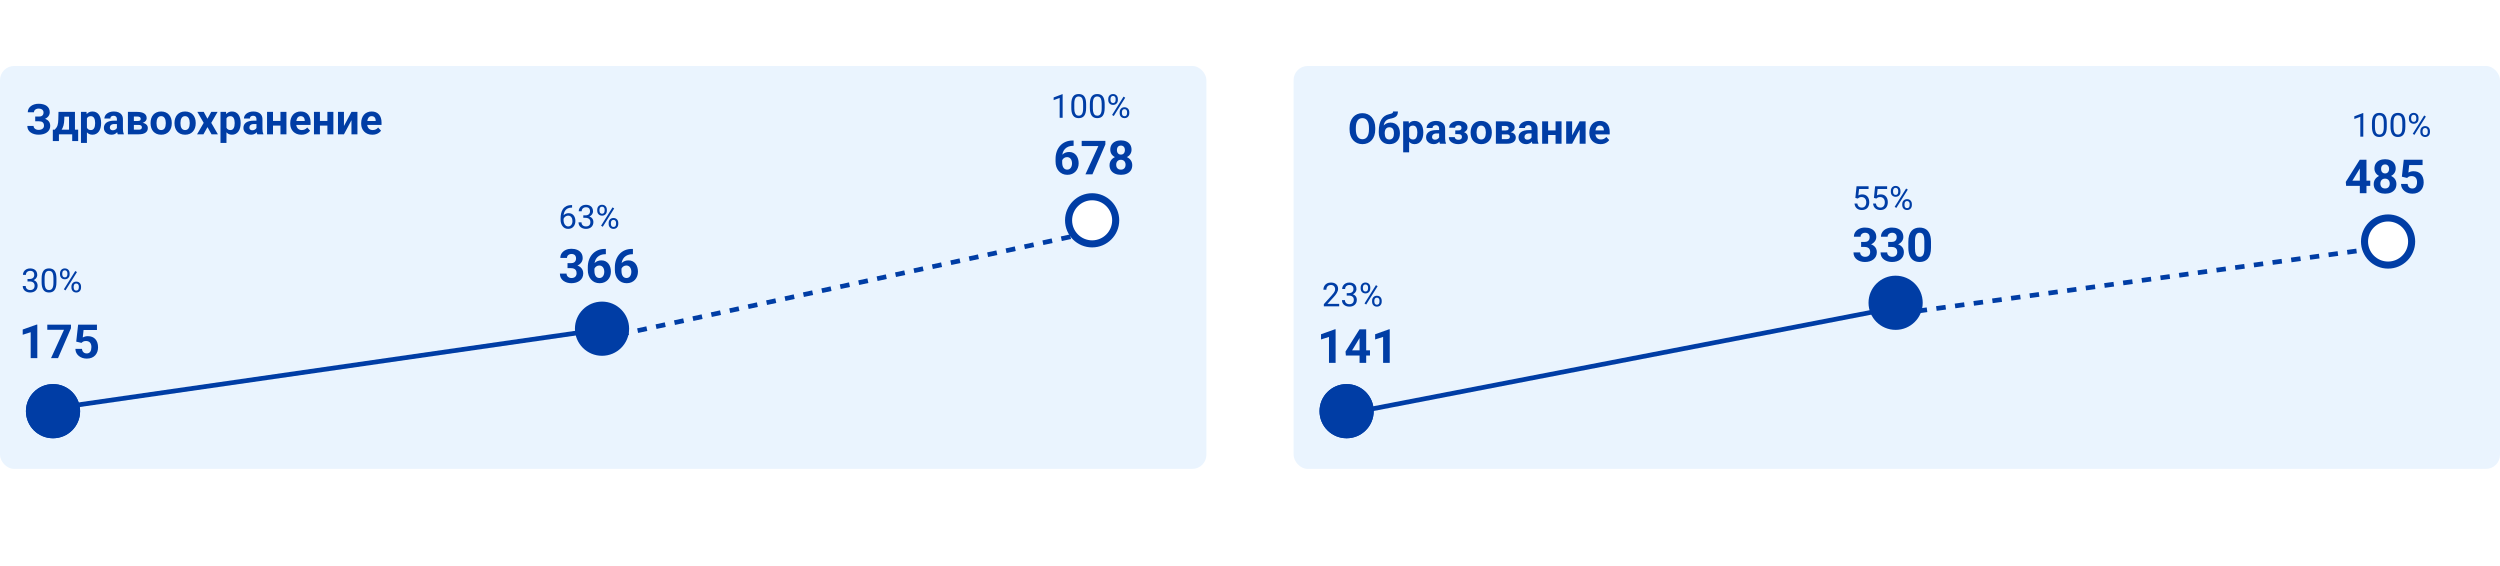 <svg width="1061" height="240" viewBox="0 0 1061 240" fill="none" xmlns="http://www.w3.org/2000/svg">
<rect y="28" width="512" height="171" rx="6" fill="#EAF4FE"/>
<circle cx="22.5" cy="174.5" r="11.5" fill="#003DA5"/>
<circle cx="22.5" cy="174.5" r="11.5" fill="#003DA5"/>
<circle cx="255.5" cy="139.5" r="11.5" fill="#003DA5"/>
<circle cx="463.5" cy="93.5" r="10" fill="white" stroke="#003DA5" stroke-width="3"/>
<rect x="549" y="28" width="512" height="171" rx="6" fill="#EAF4FE"/>
<circle cx="571.5" cy="174.5" r="11.5" fill="#003DA5"/>
<circle cx="571.5" cy="174.5" r="11.5" fill="#003DA5"/>
<circle cx="804.5" cy="128.5" r="11.5" fill="#003DA5"/>
<circle cx="1013.5" cy="102.5" r="10" fill="white" stroke="#003DA5" stroke-width="3"/>
<path d="M16.924 50.865H14.938V49.468H16.52C16.982 49.468 17.357 49.398 17.645 49.257C17.932 49.11 18.143 48.905 18.277 48.642C18.412 48.378 18.48 48.067 18.48 47.71C18.48 47.417 18.403 47.148 18.251 46.901C18.105 46.655 17.876 46.459 17.565 46.312C17.255 46.16 16.859 46.084 16.379 46.084C16.016 46.084 15.685 46.148 15.386 46.277C15.087 46.406 14.85 46.588 14.674 46.822C14.498 47.051 14.41 47.329 14.41 47.657H11.782C11.782 47.095 11.902 46.591 12.143 46.145C12.389 45.694 12.723 45.313 13.145 45.003C13.572 44.687 14.065 44.446 14.621 44.282C15.178 44.118 15.764 44.036 16.379 44.036C17.1 44.036 17.75 44.115 18.33 44.273C18.91 44.426 19.408 44.654 19.824 44.959C20.24 45.264 20.56 45.642 20.782 46.093C21.005 46.544 21.116 47.068 21.116 47.666C21.116 48.105 21.017 48.519 20.817 48.905C20.618 49.292 20.334 49.632 19.965 49.925C19.596 50.218 19.153 50.449 18.638 50.619C18.122 50.783 17.551 50.865 16.924 50.865ZM14.938 50.101H16.924C17.621 50.101 18.239 50.174 18.778 50.32C19.323 50.467 19.783 50.681 20.158 50.962C20.539 51.243 20.826 51.592 21.02 52.008C21.219 52.418 21.318 52.89 21.318 53.423C21.318 54.02 21.195 54.551 20.949 55.014C20.709 55.477 20.366 55.869 19.921 56.191C19.481 56.514 18.96 56.757 18.356 56.921C17.759 57.085 17.1 57.167 16.379 57.167C15.805 57.167 15.233 57.097 14.665 56.956C14.097 56.81 13.581 56.587 13.118 56.288C12.655 55.989 12.286 55.605 12.011 55.137C11.735 54.668 11.598 54.105 11.598 53.449H14.243C14.243 53.76 14.334 54.044 14.516 54.302C14.697 54.554 14.949 54.756 15.271 54.908C15.594 55.055 15.963 55.128 16.379 55.128C16.865 55.128 17.278 55.052 17.618 54.899C17.964 54.747 18.225 54.539 18.4 54.275C18.582 54.006 18.673 53.71 18.673 53.388C18.673 53.042 18.626 52.749 18.532 52.509C18.439 52.269 18.301 52.072 18.119 51.92C17.938 51.762 17.712 51.648 17.442 51.577C17.179 51.507 16.871 51.472 16.52 51.472H14.938V50.101ZM24.825 47.49H27.356L27.277 50.672C27.254 51.691 27.137 52.567 26.926 53.3C26.715 54.032 26.434 54.648 26.082 55.145C25.73 55.644 25.329 56.042 24.878 56.341C24.433 56.634 23.964 56.853 23.472 57H22.997L22.971 55.049L23.234 55.023C23.533 54.712 23.779 54.41 23.973 54.117C24.166 53.818 24.315 53.505 24.421 53.177C24.526 52.849 24.602 52.482 24.649 52.078C24.702 51.674 24.734 51.205 24.746 50.672L24.825 47.49ZM25.511 47.49H31.812V57H29.29V49.52H25.511V47.49ZM22.417 55.023H33.175V59.856H30.644V57H25.01V59.856H22.417V55.023ZM36.893 49.318V60.656H34.361V47.49H36.708L36.893 49.318ZM42.913 52.14V52.324C42.913 53.016 42.831 53.657 42.667 54.249C42.509 54.841 42.274 55.356 41.964 55.796C41.653 56.23 41.267 56.569 40.804 56.815C40.347 57.056 39.819 57.176 39.222 57.176C38.642 57.176 38.138 57.059 37.71 56.824C37.282 56.59 36.922 56.262 36.629 55.84C36.342 55.412 36.11 54.917 35.935 54.355C35.759 53.792 35.624 53.188 35.53 52.544V52.06C35.624 51.369 35.759 50.736 35.935 50.162C36.11 49.582 36.342 49.081 36.629 48.659C36.922 48.231 37.279 47.9 37.701 47.666C38.129 47.432 38.63 47.315 39.204 47.315C39.808 47.315 40.338 47.429 40.795 47.657C41.258 47.886 41.645 48.214 41.955 48.642C42.272 49.069 42.509 49.579 42.667 50.171C42.831 50.763 42.913 51.419 42.913 52.14ZM40.373 52.324V52.14C40.373 51.735 40.338 51.363 40.268 51.023C40.203 50.678 40.098 50.376 39.951 50.118C39.81 49.86 39.623 49.661 39.389 49.52C39.16 49.374 38.882 49.301 38.554 49.301C38.208 49.301 37.912 49.356 37.666 49.468C37.426 49.579 37.23 49.74 37.077 49.951C36.925 50.162 36.81 50.414 36.734 50.707C36.658 51 36.611 51.331 36.594 51.7V52.922C36.623 53.355 36.705 53.745 36.84 54.091C36.975 54.431 37.183 54.7 37.464 54.899C37.745 55.099 38.114 55.198 38.571 55.198C38.905 55.198 39.187 55.125 39.415 54.978C39.644 54.826 39.828 54.618 39.969 54.355C40.115 54.091 40.218 53.786 40.276 53.44C40.341 53.095 40.373 52.723 40.373 52.324ZM49.619 54.855V50.619C49.619 50.315 49.569 50.054 49.47 49.837C49.37 49.614 49.215 49.441 49.004 49.318C48.799 49.195 48.532 49.134 48.204 49.134C47.923 49.134 47.68 49.184 47.475 49.283C47.27 49.377 47.111 49.515 47 49.696C46.889 49.872 46.833 50.08 46.833 50.32H44.302C44.302 49.916 44.395 49.532 44.583 49.169C44.77 48.806 45.043 48.486 45.4 48.211C45.758 47.93 46.183 47.71 46.675 47.552C47.173 47.394 47.73 47.315 48.345 47.315C49.083 47.315 49.739 47.438 50.313 47.684C50.888 47.93 51.339 48.299 51.667 48.791C52.001 49.283 52.168 49.898 52.168 50.637V54.706C52.168 55.227 52.2 55.655 52.265 55.989C52.329 56.317 52.423 56.605 52.546 56.851V57H49.988C49.865 56.742 49.772 56.42 49.707 56.033C49.648 55.641 49.619 55.248 49.619 54.855ZM49.953 51.208L49.971 52.641H48.556C48.222 52.641 47.932 52.679 47.685 52.755C47.44 52.831 47.237 52.94 47.079 53.08C46.921 53.215 46.804 53.373 46.727 53.555C46.657 53.736 46.622 53.935 46.622 54.152C46.622 54.369 46.672 54.565 46.772 54.741C46.871 54.911 47.015 55.046 47.202 55.145C47.39 55.239 47.609 55.286 47.861 55.286C48.242 55.286 48.573 55.21 48.855 55.058C49.136 54.905 49.352 54.718 49.505 54.495C49.663 54.273 49.745 54.062 49.751 53.862L50.419 54.935C50.325 55.175 50.196 55.424 50.032 55.682C49.874 55.94 49.672 56.183 49.426 56.411C49.18 56.634 48.884 56.818 48.538 56.965C48.192 57.105 47.782 57.176 47.308 57.176C46.704 57.176 46.156 57.056 45.664 56.815C45.178 56.569 44.791 56.232 44.504 55.805C44.223 55.371 44.082 54.879 44.082 54.328C44.082 53.83 44.176 53.388 44.363 53.001C44.551 52.614 44.826 52.289 45.19 52.025C45.559 51.756 46.019 51.554 46.569 51.419C47.12 51.278 47.759 51.208 48.485 51.208H49.953ZM58.856 53.027H55.877L55.859 51.366H58.32C58.648 51.366 58.915 51.334 59.12 51.27C59.325 51.199 59.475 51.097 59.568 50.962C59.668 50.821 59.718 50.651 59.718 50.452C59.718 50.276 59.685 50.127 59.621 50.004C59.562 49.875 59.472 49.77 59.349 49.688C59.226 49.605 59.07 49.547 58.883 49.512C58.701 49.471 58.487 49.45 58.241 49.45H56.817V57H54.286V47.49H58.241C58.862 47.49 59.419 47.546 59.911 47.657C60.403 47.763 60.822 47.924 61.168 48.141C61.52 48.357 61.786 48.633 61.968 48.967C62.155 49.295 62.249 49.685 62.249 50.136C62.249 50.429 62.182 50.704 62.047 50.962C61.918 51.22 61.725 51.448 61.467 51.648C61.209 51.847 60.89 52.011 60.509 52.14C60.134 52.263 59.7 52.339 59.208 52.368L58.856 53.027ZM58.856 57H55.253L56.123 55.04H58.856C59.167 55.04 59.422 55.002 59.621 54.926C59.82 54.85 59.967 54.738 60.06 54.592C60.16 54.44 60.21 54.258 60.21 54.047C60.21 53.842 60.166 53.663 60.078 53.511C59.99 53.358 59.847 53.241 59.648 53.159C59.454 53.071 59.19 53.027 58.856 53.027H56.492L56.51 51.366H59.199L59.815 52.034C60.482 52.075 61.033 52.201 61.467 52.412C61.9 52.623 62.22 52.893 62.425 53.221C62.636 53.543 62.741 53.898 62.741 54.284C62.741 54.735 62.656 55.131 62.486 55.471C62.316 55.81 62.065 56.095 61.73 56.323C61.402 56.546 60.998 56.716 60.518 56.833C60.037 56.944 59.483 57 58.856 57ZM63.893 52.342V52.157C63.893 51.46 63.992 50.818 64.191 50.232C64.391 49.641 64.681 49.128 65.061 48.694C65.442 48.261 65.911 47.924 66.468 47.684C67.024 47.438 67.663 47.315 68.384 47.315C69.105 47.315 69.746 47.438 70.309 47.684C70.871 47.924 71.343 48.261 71.724 48.694C72.11 49.128 72.403 49.641 72.603 50.232C72.802 50.818 72.901 51.46 72.901 52.157V52.342C72.901 53.033 72.802 53.675 72.603 54.267C72.403 54.852 72.11 55.365 71.724 55.805C71.343 56.238 70.874 56.575 70.317 56.815C69.761 57.056 69.122 57.176 68.401 57.176C67.681 57.176 67.039 57.056 66.477 56.815C65.92 56.575 65.448 56.238 65.061 55.805C64.681 55.365 64.391 54.852 64.191 54.267C63.992 53.675 63.893 53.033 63.893 52.342ZM66.424 52.157V52.342C66.424 52.74 66.459 53.112 66.529 53.458C66.6 53.804 66.711 54.108 66.863 54.372C67.022 54.63 67.227 54.832 67.478 54.978C67.731 55.125 68.038 55.198 68.401 55.198C68.753 55.198 69.055 55.125 69.307 54.978C69.559 54.832 69.761 54.63 69.913 54.372C70.065 54.108 70.177 53.804 70.247 53.458C70.323 53.112 70.361 52.74 70.361 52.342V52.157C70.361 51.77 70.323 51.407 70.247 51.067C70.177 50.722 70.062 50.417 69.904 50.153C69.752 49.884 69.55 49.673 69.298 49.52C69.046 49.368 68.741 49.292 68.384 49.292C68.026 49.292 67.722 49.368 67.47 49.52C67.224 49.673 67.022 49.884 66.863 50.153C66.711 50.417 66.6 50.722 66.529 51.067C66.459 51.407 66.424 51.77 66.424 52.157ZM74.053 52.342V52.157C74.053 51.46 74.152 50.818 74.352 50.232C74.551 49.641 74.841 49.128 75.222 48.694C75.603 48.261 76.071 47.924 76.628 47.684C77.185 47.438 77.823 47.315 78.544 47.315C79.265 47.315 79.906 47.438 80.469 47.684C81.031 47.924 81.503 48.261 81.884 48.694C82.27 49.128 82.564 49.641 82.763 50.232C82.962 50.818 83.061 51.46 83.061 52.157V52.342C83.061 53.033 82.962 53.675 82.763 54.267C82.564 54.852 82.27 55.365 81.884 55.805C81.503 56.238 81.034 56.575 80.478 56.815C79.921 57.056 79.282 57.176 78.561 57.176C77.841 57.176 77.199 57.056 76.637 56.815C76.08 56.575 75.608 56.238 75.222 55.805C74.841 55.365 74.551 54.852 74.352 54.267C74.152 53.675 74.053 53.033 74.053 52.342ZM76.584 52.157V52.342C76.584 52.74 76.619 53.112 76.689 53.458C76.76 53.804 76.871 54.108 77.023 54.372C77.182 54.63 77.387 54.832 77.639 54.978C77.891 55.125 78.198 55.198 78.561 55.198C78.913 55.198 79.215 55.125 79.467 54.978C79.719 54.832 79.921 54.63 80.073 54.372C80.226 54.108 80.337 53.804 80.407 53.458C80.483 53.112 80.522 52.74 80.522 52.342V52.157C80.522 51.77 80.483 51.407 80.407 51.067C80.337 50.722 80.223 50.417 80.064 50.153C79.912 49.884 79.71 49.673 79.458 49.52C79.206 49.368 78.901 49.292 78.544 49.292C78.186 49.292 77.882 49.368 77.63 49.52C77.384 49.673 77.182 49.884 77.023 50.153C76.871 50.417 76.76 50.722 76.689 51.067C76.619 51.407 76.584 51.77 76.584 52.157ZM86.463 47.49L88.036 50.382L89.653 47.49H92.352L89.662 52.14L92.475 57H89.768L88.054 53.941L86.34 57H83.633L86.445 52.14L83.756 47.49H86.463ZM96.113 49.318V60.656H93.582V47.49H95.929L96.113 49.318ZM102.134 52.14V52.324C102.134 53.016 102.052 53.657 101.888 54.249C101.729 54.841 101.495 55.356 101.185 55.796C100.874 56.23 100.487 56.569 100.024 56.815C99.567 57.056 99.04 57.176 98.442 57.176C97.862 57.176 97.358 57.059 96.931 56.824C96.503 56.59 96.143 56.262 95.85 55.84C95.562 55.412 95.331 54.917 95.155 54.355C94.98 53.792 94.845 53.188 94.751 52.544V52.06C94.845 51.369 94.98 50.736 95.155 50.162C95.331 49.582 95.562 49.081 95.85 48.659C96.143 48.231 96.5 47.9 96.922 47.666C97.35 47.432 97.851 47.315 98.425 47.315C99.028 47.315 99.559 47.429 100.016 47.657C100.479 47.886 100.865 48.214 101.176 48.642C101.492 49.069 101.729 49.579 101.888 50.171C102.052 50.763 102.134 51.419 102.134 52.14ZM99.594 52.324V52.14C99.594 51.735 99.559 51.363 99.488 51.023C99.424 50.678 99.318 50.376 99.172 50.118C99.031 49.86 98.844 49.661 98.609 49.52C98.381 49.374 98.103 49.301 97.774 49.301C97.429 49.301 97.133 49.356 96.887 49.468C96.647 49.579 96.45 49.74 96.298 49.951C96.145 50.162 96.031 50.414 95.955 50.707C95.879 51 95.832 51.331 95.814 51.7V52.922C95.844 53.355 95.926 53.745 96.061 54.091C96.195 54.431 96.403 54.7 96.685 54.899C96.966 55.099 97.335 55.198 97.792 55.198C98.126 55.198 98.407 55.125 98.636 54.978C98.864 54.826 99.049 54.618 99.189 54.355C99.336 54.091 99.439 53.786 99.497 53.44C99.561 53.095 99.594 52.723 99.594 52.324ZM108.84 54.855V50.619C108.84 50.315 108.79 50.054 108.69 49.837C108.591 49.614 108.436 49.441 108.225 49.318C108.02 49.195 107.753 49.134 107.425 49.134C107.144 49.134 106.9 49.184 106.695 49.283C106.49 49.377 106.332 49.515 106.221 49.696C106.109 49.872 106.054 50.08 106.054 50.32H103.522C103.522 49.916 103.616 49.532 103.804 49.169C103.991 48.806 104.264 48.486 104.621 48.211C104.979 47.93 105.403 47.71 105.896 47.552C106.394 47.394 106.95 47.315 107.565 47.315C108.304 47.315 108.96 47.438 109.534 47.684C110.108 47.93 110.56 48.299 110.888 48.791C111.222 49.283 111.389 49.898 111.389 50.637V54.706C111.389 55.227 111.421 55.655 111.485 55.989C111.55 56.317 111.644 56.605 111.767 56.851V57H109.209C109.086 56.742 108.992 56.42 108.928 56.033C108.869 55.641 108.84 55.248 108.84 54.855ZM109.174 51.208L109.191 52.641H107.776C107.442 52.641 107.152 52.679 106.906 52.755C106.66 52.831 106.458 52.94 106.3 53.08C106.142 53.215 106.024 53.373 105.948 53.555C105.878 53.736 105.843 53.935 105.843 54.152C105.843 54.369 105.893 54.565 105.992 54.741C106.092 54.911 106.235 55.046 106.423 55.145C106.61 55.239 106.83 55.286 107.082 55.286C107.463 55.286 107.794 55.21 108.075 55.058C108.356 54.905 108.573 54.718 108.726 54.495C108.884 54.273 108.966 54.062 108.972 53.862L109.64 54.935C109.546 55.175 109.417 55.424 109.253 55.682C109.095 55.94 108.893 56.183 108.646 56.411C108.4 56.634 108.104 56.818 107.759 56.965C107.413 57.105 107.003 57.176 106.528 57.176C105.925 57.176 105.377 57.056 104.885 56.815C104.398 56.569 104.012 56.232 103.725 55.805C103.443 55.371 103.303 54.879 103.303 54.328C103.303 53.83 103.396 53.388 103.584 53.001C103.771 52.614 104.047 52.289 104.41 52.025C104.779 51.756 105.239 51.554 105.79 51.419C106.341 51.278 106.979 51.208 107.706 51.208H109.174ZM119.853 51.331V53.3H115.019V51.331H119.853ZM115.862 47.49V57H113.331V47.49H115.862ZM121.566 47.49V57H119.026V47.49H121.566ZM127.912 57.176C127.174 57.176 126.512 57.059 125.926 56.824C125.34 56.584 124.842 56.253 124.432 55.831C124.027 55.409 123.717 54.92 123.5 54.363C123.283 53.801 123.175 53.203 123.175 52.57V52.219C123.175 51.498 123.277 50.839 123.482 50.241C123.688 49.644 123.98 49.125 124.361 48.685C124.748 48.246 125.217 47.909 125.768 47.675C126.318 47.435 126.939 47.315 127.631 47.315C128.305 47.315 128.902 47.426 129.424 47.648C129.945 47.871 130.382 48.188 130.733 48.598C131.091 49.008 131.36 49.5 131.542 50.074C131.724 50.643 131.814 51.275 131.814 51.973V53.027H124.256V51.34H129.327V51.147C129.327 50.795 129.263 50.481 129.134 50.206C129.011 49.925 128.823 49.702 128.571 49.538C128.319 49.374 127.997 49.292 127.604 49.292C127.271 49.292 126.983 49.365 126.743 49.512C126.503 49.658 126.307 49.863 126.154 50.127C126.008 50.391 125.896 50.701 125.82 51.059C125.75 51.41 125.715 51.797 125.715 52.219V52.57C125.715 52.951 125.768 53.303 125.873 53.625C125.984 53.947 126.14 54.226 126.339 54.46C126.544 54.694 126.79 54.876 127.077 55.005C127.37 55.134 127.701 55.198 128.07 55.198C128.527 55.198 128.952 55.11 129.345 54.935C129.743 54.753 130.086 54.48 130.373 54.117L131.604 55.453C131.404 55.74 131.132 56.016 130.786 56.279C130.446 56.543 130.036 56.76 129.556 56.93C129.075 57.094 128.527 57.176 127.912 57.176ZM139.769 51.331V53.3H134.935V51.331H139.769ZM135.778 47.49V57H133.247V47.49H135.778ZM141.482 47.49V57H138.942V47.49H141.482ZM145.974 53.467L149.164 47.49H151.695V57H149.164V51.015L145.974 57H143.442V47.49H145.974V53.467ZM158.023 57.176C157.285 57.176 156.623 57.059 156.037 56.824C155.451 56.584 154.953 56.253 154.543 55.831C154.139 55.409 153.828 54.92 153.611 54.363C153.395 53.801 153.286 53.203 153.286 52.57V52.219C153.286 51.498 153.389 50.839 153.594 50.241C153.799 49.644 154.092 49.125 154.473 48.685C154.859 48.246 155.328 47.909 155.879 47.675C156.43 47.435 157.051 47.315 157.742 47.315C158.416 47.315 159.014 47.426 159.535 47.648C160.057 47.871 160.493 48.188 160.845 48.598C161.202 49.008 161.472 49.5 161.653 50.074C161.835 50.643 161.926 51.275 161.926 51.973V53.027H154.367V51.34H159.438V51.147C159.438 50.795 159.374 50.481 159.245 50.206C159.122 49.925 158.935 49.702 158.683 49.538C158.431 49.374 158.108 49.292 157.716 49.292C157.382 49.292 157.095 49.365 156.854 49.512C156.614 49.658 156.418 49.863 156.266 50.127C156.119 50.391 156.008 50.701 155.932 51.059C155.861 51.41 155.826 51.797 155.826 52.219V52.57C155.826 52.951 155.879 53.303 155.984 53.625C156.096 53.947 156.251 54.226 156.45 54.46C156.655 54.694 156.901 54.876 157.188 55.005C157.481 55.134 157.812 55.198 158.182 55.198C158.639 55.198 159.063 55.11 159.456 54.935C159.854 54.753 160.197 54.48 160.484 54.117L161.715 55.453C161.516 55.74 161.243 56.016 160.897 56.279C160.558 56.543 160.147 56.76 159.667 56.93C159.187 57.094 158.639 57.176 158.023 57.176Z" fill="#003DA5"/>
<path d="M15.832 137.752V152H13.02V140.994L9.641 142.068V139.852L15.529 137.752H15.832ZM30.119 137.781V139.295L24.621 152H21.652L27.15 139.979H20.07V137.781H30.119ZM34.592 145.525L32.346 144.988L33.156 137.781H41.145V140.057H35.471L35.119 143.211C35.308 143.1 35.594 142.983 35.978 142.859C36.363 142.729 36.792 142.664 37.268 142.664C37.958 142.664 38.57 142.771 39.103 142.986C39.637 143.201 40.09 143.514 40.461 143.924C40.839 144.334 41.125 144.835 41.32 145.428C41.516 146.02 41.613 146.691 41.613 147.439C41.613 148.071 41.516 148.673 41.32 149.246C41.125 149.812 40.829 150.32 40.432 150.77C40.035 151.212 39.536 151.561 38.938 151.814C38.339 152.068 37.629 152.195 36.809 152.195C36.197 152.195 35.604 152.104 35.031 151.922C34.465 151.74 33.954 151.469 33.498 151.111C33.049 150.753 32.688 150.32 32.414 149.812C32.147 149.298 32.007 148.712 31.994 148.055H34.787C34.826 148.458 34.93 148.807 35.1 149.1C35.275 149.386 35.507 149.607 35.793 149.764C36.079 149.92 36.415 149.998 36.799 149.998C37.157 149.998 37.463 149.93 37.717 149.793C37.971 149.656 38.176 149.467 38.332 149.227C38.488 148.979 38.602 148.693 38.674 148.367C38.752 148.035 38.791 147.677 38.791 147.293C38.791 146.909 38.745 146.561 38.654 146.248C38.563 145.936 38.423 145.665 38.234 145.438C38.046 145.21 37.805 145.034 37.512 144.91C37.225 144.786 36.89 144.725 36.506 144.725C35.985 144.725 35.581 144.806 35.295 144.969C35.015 145.132 34.781 145.317 34.592 145.525Z" fill="#003DA5"/>
<path d="M11.673 118.401H12.575C13.017 118.401 13.382 118.328 13.669 118.183C13.961 118.032 14.177 117.829 14.318 117.574C14.464 117.314 14.537 117.023 14.537 116.699C14.537 116.316 14.473 115.995 14.346 115.735C14.218 115.476 14.027 115.28 13.771 115.147C13.516 115.015 13.193 114.949 12.801 114.949C12.445 114.949 12.131 115.02 11.857 115.161C11.588 115.298 11.377 115.494 11.222 115.749C11.071 116.004 10.996 116.305 10.996 116.651H9.731C9.731 116.146 9.859 115.685 10.114 115.271C10.37 114.856 10.727 114.525 11.188 114.279C11.652 114.033 12.19 113.91 12.801 113.91C13.402 113.91 13.929 114.017 14.38 114.231C14.831 114.441 15.182 114.756 15.433 115.175C15.683 115.59 15.809 116.107 15.809 116.727C15.809 116.977 15.749 117.246 15.631 117.533C15.517 117.816 15.337 118.08 15.091 118.326C14.849 118.572 14.535 118.775 14.148 118.935C13.76 119.09 13.295 119.167 12.753 119.167H11.673V118.401ZM11.673 119.44V118.682H12.753C13.386 118.682 13.911 118.757 14.325 118.907C14.74 119.058 15.066 119.258 15.303 119.509C15.544 119.759 15.713 120.035 15.809 120.336C15.909 120.632 15.959 120.928 15.959 121.225C15.959 121.689 15.879 122.102 15.72 122.462C15.565 122.822 15.344 123.127 15.057 123.378C14.774 123.629 14.441 123.818 14.059 123.945C13.676 124.073 13.259 124.137 12.808 124.137C12.375 124.137 11.967 124.075 11.584 123.952C11.206 123.829 10.871 123.651 10.579 123.419C10.287 123.182 10.06 122.893 9.896 122.551C9.731 122.204 9.649 121.81 9.649 121.368H10.914C10.914 121.715 10.989 122.018 11.14 122.277C11.295 122.537 11.513 122.74 11.796 122.886C12.083 123.027 12.42 123.098 12.808 123.098C13.195 123.098 13.528 123.032 13.806 122.899C14.088 122.763 14.305 122.558 14.455 122.284C14.61 122.011 14.688 121.667 14.688 121.252C14.688 120.837 14.601 120.498 14.428 120.233C14.255 119.965 14.008 119.766 13.69 119.639C13.375 119.507 13.004 119.44 12.575 119.44H11.673ZM23.95 118.23V119.748C23.95 120.564 23.877 121.252 23.731 121.812C23.586 122.373 23.376 122.824 23.102 123.166C22.829 123.508 22.499 123.756 22.111 123.911C21.729 124.062 21.296 124.137 20.812 124.137C20.43 124.137 20.076 124.089 19.753 123.993C19.429 123.897 19.138 123.745 18.878 123.535C18.623 123.321 18.404 123.043 18.222 122.701C18.039 122.359 17.9 121.945 17.805 121.457C17.709 120.969 17.661 120.4 17.661 119.748V118.23C17.661 117.415 17.734 116.731 17.88 116.18C18.03 115.628 18.242 115.186 18.516 114.854C18.789 114.516 19.117 114.275 19.5 114.129C19.887 113.983 20.32 113.91 20.799 113.91C21.186 113.91 21.542 113.958 21.865 114.054C22.193 114.145 22.485 114.293 22.74 114.498C22.995 114.699 23.212 114.967 23.39 115.305C23.572 115.637 23.711 116.045 23.807 116.528C23.902 117.011 23.95 117.579 23.95 118.23ZM22.679 119.953V118.019C22.679 117.572 22.651 117.18 22.597 116.843C22.547 116.501 22.471 116.209 22.371 115.968C22.271 115.726 22.143 115.53 21.988 115.38C21.838 115.229 21.662 115.12 21.462 115.052C21.266 114.979 21.045 114.942 20.799 114.942C20.498 114.942 20.231 114.999 19.999 115.113C19.767 115.223 19.571 115.398 19.411 115.64C19.256 115.881 19.138 116.198 19.056 116.59C18.974 116.982 18.933 117.458 18.933 118.019V119.953C18.933 120.4 18.958 120.794 19.008 121.136C19.062 121.478 19.142 121.774 19.247 122.024C19.352 122.271 19.48 122.473 19.63 122.633C19.78 122.792 19.953 122.911 20.149 122.988C20.35 123.061 20.571 123.098 20.812 123.098C21.122 123.098 21.394 123.038 21.626 122.92C21.858 122.801 22.052 122.617 22.207 122.366C22.366 122.111 22.485 121.785 22.562 121.389C22.64 120.988 22.679 120.509 22.679 119.953ZM25.468 116.487V115.961C25.468 115.583 25.55 115.239 25.714 114.929C25.878 114.619 26.113 114.37 26.418 114.184C26.723 113.997 27.086 113.903 27.505 113.903C27.933 113.903 28.298 113.997 28.599 114.184C28.904 114.37 29.139 114.619 29.303 114.929C29.467 115.239 29.549 115.583 29.549 115.961V116.487C29.549 116.856 29.467 117.196 29.303 117.506C29.143 117.816 28.911 118.064 28.605 118.251C28.305 118.438 27.942 118.531 27.519 118.531C27.095 118.531 26.728 118.438 26.418 118.251C26.113 118.064 25.878 117.816 25.714 117.506C25.55 117.196 25.468 116.856 25.468 116.487ZM26.418 115.961V116.487C26.418 116.697 26.457 116.895 26.534 117.082C26.616 117.269 26.739 117.422 26.903 117.54C27.067 117.654 27.273 117.711 27.519 117.711C27.765 117.711 27.967 117.654 28.127 117.54C28.287 117.422 28.405 117.269 28.482 117.082C28.56 116.895 28.599 116.697 28.599 116.487V115.961C28.599 115.747 28.558 115.546 28.476 115.359C28.398 115.168 28.277 115.015 28.113 114.901C27.954 114.783 27.751 114.724 27.505 114.724C27.263 114.724 27.061 114.783 26.896 114.901C26.737 115.015 26.616 115.168 26.534 115.359C26.457 115.546 26.418 115.747 26.418 115.961ZM30.314 122.093V121.56C30.314 121.186 30.396 120.844 30.561 120.534C30.725 120.224 30.959 119.976 31.265 119.789C31.57 119.602 31.932 119.509 32.352 119.509C32.78 119.509 33.145 119.602 33.445 119.789C33.751 119.976 33.985 120.224 34.149 120.534C34.313 120.844 34.395 121.186 34.395 121.56V122.093C34.395 122.466 34.313 122.808 34.149 123.118C33.99 123.428 33.758 123.676 33.452 123.863C33.151 124.05 32.789 124.144 32.365 124.144C31.941 124.144 31.577 124.05 31.271 123.863C30.966 123.676 30.729 123.428 30.561 123.118C30.396 122.808 30.314 122.466 30.314 122.093ZM31.265 121.56V122.093C31.265 122.302 31.303 122.503 31.381 122.694C31.463 122.881 31.586 123.034 31.75 123.152C31.914 123.266 32.119 123.323 32.365 123.323C32.611 123.323 32.814 123.266 32.974 123.152C33.138 123.034 33.258 122.881 33.336 122.694C33.413 122.507 33.452 122.307 33.452 122.093V121.56C33.452 121.345 33.411 121.145 33.329 120.958C33.252 120.771 33.131 120.621 32.967 120.507C32.807 120.388 32.602 120.329 32.352 120.329C32.11 120.329 31.907 120.388 31.743 120.507C31.584 120.621 31.463 120.771 31.381 120.958C31.303 121.145 31.265 121.345 31.265 121.56ZM32.666 115.462L27.806 123.241L27.095 122.79L31.955 115.011L32.666 115.462Z" fill="#003DA5"/>
<path d="M450.983 39.992V50H449.719V41.571L447.169 42.501V41.359L450.785 39.992H450.983ZM460.95 44.23V45.748C460.95 46.564 460.877 47.252 460.731 47.812C460.586 48.373 460.376 48.824 460.103 49.166C459.829 49.508 459.499 49.756 459.111 49.911C458.729 50.062 458.296 50.137 457.812 50.137C457.43 50.137 457.076 50.089 456.753 49.993C456.429 49.898 456.138 49.745 455.878 49.535C455.623 49.321 455.404 49.043 455.222 48.701C455.039 48.359 454.9 47.945 454.805 47.457C454.709 46.969 454.661 46.4 454.661 45.748V44.23C454.661 43.415 454.734 42.731 454.88 42.18C455.03 41.628 455.242 41.186 455.516 40.853C455.789 40.516 456.117 40.275 456.5 40.129C456.887 39.983 457.32 39.91 457.799 39.91C458.186 39.91 458.542 39.958 458.865 40.054C459.193 40.145 459.485 40.293 459.74 40.498C459.995 40.699 460.212 40.967 460.39 41.305C460.572 41.637 460.711 42.045 460.807 42.528C460.902 43.011 460.95 43.579 460.95 44.23ZM459.679 45.953V44.019C459.679 43.572 459.651 43.18 459.597 42.843C459.547 42.501 459.471 42.209 459.371 41.968C459.271 41.726 459.143 41.53 458.988 41.38C458.838 41.23 458.662 41.12 458.462 41.052C458.266 40.979 458.045 40.942 457.799 40.942C457.498 40.942 457.231 40.999 456.999 41.113C456.767 41.223 456.571 41.398 456.411 41.64C456.256 41.881 456.138 42.198 456.056 42.59C455.974 42.982 455.933 43.458 455.933 44.019V45.953C455.933 46.4 455.958 46.794 456.008 47.136C456.062 47.477 456.142 47.774 456.247 48.024C456.352 48.27 456.479 48.473 456.63 48.633C456.78 48.792 456.953 48.911 457.149 48.988C457.35 49.061 457.571 49.098 457.812 49.098C458.122 49.098 458.394 49.038 458.626 48.92C458.858 48.801 459.052 48.617 459.207 48.366C459.367 48.111 459.485 47.785 459.562 47.389C459.64 46.988 459.679 46.509 459.679 45.953ZM468.825 44.23V45.748C468.825 46.564 468.752 47.252 468.606 47.812C468.461 48.373 468.251 48.824 467.978 49.166C467.704 49.508 467.374 49.756 466.986 49.911C466.604 50.062 466.171 50.137 465.688 50.137C465.305 50.137 464.951 50.089 464.628 49.993C464.304 49.898 464.013 49.745 463.753 49.535C463.498 49.321 463.279 49.043 463.097 48.701C462.914 48.359 462.775 47.945 462.68 47.457C462.584 46.969 462.536 46.4 462.536 45.748V44.23C462.536 43.415 462.609 42.731 462.755 42.18C462.905 41.628 463.117 41.186 463.391 40.853C463.664 40.516 463.992 40.275 464.375 40.129C464.762 39.983 465.195 39.91 465.674 39.91C466.061 39.91 466.417 39.958 466.74 40.054C467.068 40.145 467.36 40.293 467.615 40.498C467.87 40.699 468.087 40.967 468.265 41.305C468.447 41.637 468.586 42.045 468.682 42.528C468.777 43.011 468.825 43.579 468.825 44.23ZM467.554 45.953V44.019C467.554 43.572 467.526 43.18 467.472 42.843C467.422 42.501 467.346 42.209 467.246 41.968C467.146 41.726 467.018 41.53 466.863 41.38C466.713 41.23 466.537 41.12 466.337 41.052C466.141 40.979 465.92 40.942 465.674 40.942C465.373 40.942 465.106 40.999 464.874 41.113C464.642 41.223 464.446 41.398 464.286 41.64C464.131 41.881 464.013 42.198 463.931 42.59C463.849 42.982 463.808 43.458 463.808 44.019V45.953C463.808 46.4 463.833 46.794 463.883 47.136C463.938 47.477 464.017 47.774 464.122 48.024C464.227 48.27 464.354 48.473 464.505 48.633C464.655 48.792 464.828 48.911 465.024 48.988C465.225 49.061 465.446 49.098 465.688 49.098C465.997 49.098 466.269 49.038 466.501 48.92C466.733 48.801 466.927 48.617 467.082 48.366C467.242 48.111 467.36 47.785 467.438 47.389C467.515 46.988 467.554 46.509 467.554 45.953ZM470.343 42.487V41.961C470.343 41.583 470.425 41.239 470.589 40.929C470.753 40.619 470.988 40.37 471.293 40.184C471.598 39.997 471.961 39.903 472.38 39.903C472.808 39.903 473.173 39.997 473.474 40.184C473.779 40.37 474.014 40.619 474.178 40.929C474.342 41.239 474.424 41.583 474.424 41.961V42.487C474.424 42.856 474.342 43.196 474.178 43.506C474.018 43.816 473.786 44.064 473.48 44.251C473.18 44.438 472.817 44.531 472.394 44.531C471.97 44.531 471.603 44.438 471.293 44.251C470.988 44.064 470.753 43.816 470.589 43.506C470.425 43.196 470.343 42.856 470.343 42.487ZM471.293 41.961V42.487C471.293 42.697 471.332 42.895 471.409 43.082C471.491 43.269 471.614 43.422 471.778 43.54C471.942 43.654 472.147 43.711 472.394 43.711C472.64 43.711 472.842 43.654 473.002 43.54C473.161 43.422 473.28 43.269 473.357 43.082C473.435 42.895 473.474 42.697 473.474 42.487V41.961C473.474 41.747 473.433 41.546 473.351 41.359C473.273 41.168 473.152 41.015 472.988 40.901C472.829 40.783 472.626 40.724 472.38 40.724C472.138 40.724 471.936 40.783 471.771 40.901C471.612 41.015 471.491 41.168 471.409 41.359C471.332 41.546 471.293 41.747 471.293 41.961ZM475.189 48.093V47.56C475.189 47.186 475.271 46.844 475.436 46.534C475.6 46.224 475.834 45.976 476.14 45.789C476.445 45.602 476.807 45.509 477.227 45.509C477.655 45.509 478.02 45.602 478.32 45.789C478.626 45.976 478.86 46.224 479.024 46.534C479.188 46.844 479.271 47.186 479.271 47.56V48.093C479.271 48.467 479.188 48.808 479.024 49.118C478.865 49.428 478.632 49.676 478.327 49.863C478.026 50.05 477.664 50.144 477.24 50.144C476.816 50.144 476.452 50.05 476.146 49.863C475.841 49.676 475.604 49.428 475.436 49.118C475.271 48.808 475.189 48.467 475.189 48.093ZM476.14 47.56V48.093C476.14 48.302 476.178 48.503 476.256 48.694C476.338 48.881 476.461 49.034 476.625 49.152C476.789 49.266 476.994 49.323 477.24 49.323C477.486 49.323 477.689 49.266 477.849 49.152C478.013 49.034 478.133 48.881 478.211 48.694C478.288 48.508 478.327 48.307 478.327 48.093V47.56C478.327 47.345 478.286 47.145 478.204 46.958C478.127 46.771 478.006 46.621 477.842 46.507C477.682 46.388 477.477 46.329 477.227 46.329C476.985 46.329 476.782 46.388 476.618 46.507C476.459 46.621 476.338 46.771 476.256 46.958C476.178 47.145 476.14 47.345 476.14 47.56ZM477.541 41.462L472.681 49.241L471.97 48.79L476.83 41.011L477.541 41.462Z" fill="#003DA5"/>
<path d="M1002.98 47.992V58H1001.72V49.571L999.169 50.501V49.359L1002.79 47.992H1002.98ZM1012.95 52.23V53.748C1012.95 54.564 1012.88 55.252 1012.73 55.812C1012.59 56.373 1012.38 56.824 1012.1 57.166C1011.83 57.508 1011.5 57.756 1011.11 57.911C1010.73 58.062 1010.3 58.137 1009.81 58.137C1009.43 58.137 1009.08 58.089 1008.75 57.993C1008.43 57.898 1008.14 57.745 1007.88 57.535C1007.62 57.321 1007.4 57.043 1007.22 56.701C1007.04 56.359 1006.9 55.945 1006.8 55.457C1006.71 54.969 1006.66 54.4 1006.66 53.748V52.23C1006.66 51.415 1006.73 50.731 1006.88 50.18C1007.03 49.628 1007.24 49.186 1007.52 48.853C1007.79 48.516 1008.12 48.275 1008.5 48.129C1008.89 47.983 1009.32 47.91 1009.8 47.91C1010.19 47.91 1010.54 47.958 1010.87 48.054C1011.19 48.145 1011.49 48.293 1011.74 48.498C1012 48.699 1012.21 48.967 1012.39 49.305C1012.57 49.637 1012.71 50.045 1012.81 50.528C1012.9 51.011 1012.95 51.579 1012.95 52.23ZM1011.68 53.953V52.019C1011.68 51.572 1011.65 51.18 1011.6 50.843C1011.55 50.501 1011.47 50.209 1011.37 49.968C1011.27 49.726 1011.14 49.53 1010.99 49.38C1010.84 49.23 1010.66 49.12 1010.46 49.052C1010.27 48.979 1010.04 48.942 1009.8 48.942C1009.5 48.942 1009.23 48.999 1009 49.113C1008.77 49.223 1008.57 49.398 1008.41 49.64C1008.26 49.881 1008.14 50.198 1008.06 50.59C1007.97 50.982 1007.93 51.458 1007.93 52.019V53.953C1007.93 54.4 1007.96 54.794 1008.01 55.136C1008.06 55.477 1008.14 55.774 1008.25 56.024C1008.35 56.27 1008.48 56.473 1008.63 56.633C1008.78 56.792 1008.95 56.911 1009.15 56.988C1009.35 57.061 1009.57 57.098 1009.81 57.098C1010.12 57.098 1010.39 57.038 1010.63 56.92C1010.86 56.801 1011.05 56.617 1011.21 56.366C1011.37 56.111 1011.49 55.785 1011.56 55.389C1011.64 54.988 1011.68 54.509 1011.68 53.953ZM1020.83 52.23V53.748C1020.83 54.564 1020.75 55.252 1020.61 55.812C1020.46 56.373 1020.25 56.824 1019.98 57.166C1019.7 57.508 1019.37 57.756 1018.99 57.911C1018.6 58.062 1018.17 58.137 1017.69 58.137C1017.3 58.137 1016.95 58.089 1016.63 57.993C1016.3 57.898 1016.01 57.745 1015.75 57.535C1015.5 57.321 1015.28 57.043 1015.1 56.701C1014.91 56.359 1014.78 55.945 1014.68 55.457C1014.58 54.969 1014.54 54.4 1014.54 53.748V52.23C1014.54 51.415 1014.61 50.731 1014.75 50.18C1014.91 49.628 1015.12 49.186 1015.39 48.853C1015.66 48.516 1015.99 48.275 1016.38 48.129C1016.76 47.983 1017.2 47.91 1017.67 47.91C1018.06 47.91 1018.42 47.958 1018.74 48.054C1019.07 48.145 1019.36 48.293 1019.62 48.498C1019.87 48.699 1020.09 48.967 1020.26 49.305C1020.45 49.637 1020.59 50.045 1020.68 50.528C1020.78 51.011 1020.83 51.579 1020.83 52.23ZM1019.55 53.953V52.019C1019.55 51.572 1019.53 51.18 1019.47 50.843C1019.42 50.501 1019.35 50.209 1019.25 49.968C1019.15 49.726 1019.02 49.53 1018.86 49.38C1018.71 49.23 1018.54 49.12 1018.34 49.052C1018.14 48.979 1017.92 48.942 1017.67 48.942C1017.37 48.942 1017.11 48.999 1016.87 49.113C1016.64 49.223 1016.45 49.398 1016.29 49.64C1016.13 49.881 1016.01 50.198 1015.93 50.59C1015.85 50.982 1015.81 51.458 1015.81 52.019V53.953C1015.81 54.4 1015.83 54.794 1015.88 55.136C1015.94 55.477 1016.02 55.774 1016.12 56.024C1016.23 56.27 1016.35 56.473 1016.5 56.633C1016.66 56.792 1016.83 56.911 1017.02 56.988C1017.22 57.061 1017.45 57.098 1017.69 57.098C1018 57.098 1018.27 57.038 1018.5 56.92C1018.73 56.801 1018.93 56.617 1019.08 56.366C1019.24 56.111 1019.36 55.785 1019.44 55.389C1019.51 54.988 1019.55 54.509 1019.55 53.953ZM1022.34 50.487V49.961C1022.34 49.583 1022.42 49.239 1022.59 48.929C1022.75 48.619 1022.99 48.37 1023.29 48.184C1023.6 47.997 1023.96 47.903 1024.38 47.903C1024.81 47.903 1025.17 47.997 1025.47 48.184C1025.78 48.37 1026.01 48.619 1026.18 48.929C1026.34 49.239 1026.42 49.583 1026.42 49.961V50.487C1026.42 50.856 1026.34 51.196 1026.18 51.506C1026.02 51.816 1025.79 52.064 1025.48 52.251C1025.18 52.438 1024.82 52.531 1024.39 52.531C1023.97 52.531 1023.6 52.438 1023.29 52.251C1022.99 52.064 1022.75 51.816 1022.59 51.506C1022.42 51.196 1022.34 50.856 1022.34 50.487ZM1023.29 49.961V50.487C1023.29 50.697 1023.33 50.895 1023.41 51.082C1023.49 51.269 1023.61 51.422 1023.78 51.54C1023.94 51.654 1024.15 51.711 1024.39 51.711C1024.64 51.711 1024.84 51.654 1025 51.54C1025.16 51.422 1025.28 51.269 1025.36 51.082C1025.43 50.895 1025.47 50.697 1025.47 50.487V49.961C1025.47 49.747 1025.43 49.546 1025.35 49.359C1025.27 49.168 1025.15 49.015 1024.99 48.901C1024.83 48.783 1024.63 48.724 1024.38 48.724C1024.14 48.724 1023.94 48.783 1023.77 48.901C1023.61 49.015 1023.49 49.168 1023.41 49.359C1023.33 49.546 1023.29 49.747 1023.29 49.961ZM1027.19 56.093V55.56C1027.19 55.186 1027.27 54.844 1027.44 54.534C1027.6 54.224 1027.83 53.976 1028.14 53.789C1028.44 53.602 1028.81 53.509 1029.23 53.509C1029.65 53.509 1030.02 53.602 1030.32 53.789C1030.63 53.976 1030.86 54.224 1031.02 54.534C1031.19 54.844 1031.27 55.186 1031.27 55.56V56.093C1031.27 56.467 1031.19 56.808 1031.02 57.118C1030.86 57.428 1030.63 57.676 1030.33 57.863C1030.03 58.05 1029.66 58.144 1029.24 58.144C1028.82 58.144 1028.45 58.05 1028.15 57.863C1027.84 57.676 1027.6 57.428 1027.44 57.118C1027.27 56.808 1027.19 56.467 1027.19 56.093ZM1028.14 55.56V56.093C1028.14 56.302 1028.18 56.503 1028.26 56.694C1028.34 56.881 1028.46 57.034 1028.62 57.152C1028.79 57.266 1028.99 57.323 1029.24 57.323C1029.49 57.323 1029.69 57.266 1029.85 57.152C1030.01 57.034 1030.13 56.881 1030.21 56.694C1030.29 56.508 1030.33 56.307 1030.33 56.093V55.56C1030.33 55.345 1030.29 55.145 1030.2 54.958C1030.13 54.771 1030.01 54.621 1029.84 54.507C1029.68 54.388 1029.48 54.329 1029.23 54.329C1028.99 54.329 1028.78 54.388 1028.62 54.507C1028.46 54.621 1028.34 54.771 1028.26 54.958C1028.18 55.145 1028.14 55.345 1028.14 55.56ZM1029.54 49.462L1024.68 57.241L1023.97 56.79L1028.83 49.011L1029.54 49.462Z" fill="#003DA5"/>
<path d="M788.427 84.263L787.415 84.003L787.914 79.047H793.021V80.216H788.987L788.687 82.923C788.869 82.818 789.099 82.72 789.377 82.629C789.66 82.538 789.983 82.492 790.348 82.492C790.808 82.492 791.22 82.572 791.585 82.731C791.95 82.886 792.259 83.11 792.515 83.401C792.774 83.693 792.973 84.044 793.109 84.454C793.246 84.864 793.314 85.322 793.314 85.828C793.314 86.307 793.248 86.746 793.116 87.147C792.989 87.549 792.795 87.899 792.535 88.2C792.275 88.496 791.947 88.727 791.551 88.891C791.159 89.055 790.696 89.137 790.163 89.137C789.762 89.137 789.382 89.082 789.021 88.973C788.666 88.859 788.347 88.688 788.064 88.46C787.786 88.228 787.559 87.94 787.381 87.599C787.208 87.252 787.098 86.847 787.053 86.382H788.256C788.311 86.755 788.42 87.07 788.584 87.325C788.748 87.58 788.962 87.774 789.227 87.906C789.495 88.034 789.808 88.098 790.163 88.098C790.464 88.098 790.73 88.045 790.963 87.94C791.195 87.836 791.391 87.685 791.551 87.489C791.71 87.293 791.831 87.056 791.913 86.778C792 86.5 792.043 86.188 792.043 85.842C792.043 85.527 792 85.236 791.913 84.967C791.826 84.698 791.697 84.463 791.523 84.263C791.355 84.062 791.147 83.907 790.901 83.798C790.655 83.684 790.373 83.627 790.054 83.627C789.63 83.627 789.309 83.684 789.09 83.798C788.876 83.912 788.655 84.067 788.427 84.263ZM796.302 84.263L795.29 84.003L795.789 79.047H800.896V80.216H796.862L796.562 82.923C796.744 82.818 796.974 82.72 797.252 82.629C797.535 82.538 797.858 82.492 798.223 82.492C798.683 82.492 799.095 82.572 799.46 82.731C799.825 82.886 800.134 83.11 800.39 83.401C800.649 83.693 800.848 84.044 800.984 84.454C801.121 84.864 801.189 85.322 801.189 85.828C801.189 86.307 801.123 86.746 800.991 87.147C800.864 87.549 800.67 87.899 800.41 88.2C800.15 88.496 799.822 88.727 799.426 88.891C799.034 89.055 798.571 89.137 798.038 89.137C797.637 89.137 797.257 89.082 796.896 88.973C796.541 88.859 796.222 88.688 795.939 88.46C795.661 88.228 795.434 87.94 795.256 87.599C795.083 87.252 794.973 86.847 794.928 86.382H796.131C796.186 86.755 796.295 87.07 796.459 87.325C796.623 87.58 796.837 87.774 797.102 87.906C797.37 88.034 797.683 88.098 798.038 88.098C798.339 88.098 798.605 88.045 798.838 87.94C799.07 87.836 799.266 87.685 799.426 87.489C799.585 87.293 799.706 87.056 799.788 86.778C799.875 86.5 799.918 86.188 799.918 85.842C799.918 85.527 799.875 85.236 799.788 84.967C799.701 84.698 799.572 84.463 799.398 84.263C799.23 84.062 799.022 83.907 798.776 83.798C798.53 83.684 798.248 83.627 797.929 83.627C797.505 83.627 797.184 83.684 796.965 83.798C796.751 83.912 796.53 84.067 796.302 84.263ZM802.468 81.487V80.961C802.468 80.583 802.55 80.239 802.714 79.929C802.878 79.619 803.113 79.37 803.418 79.184C803.723 78.997 804.086 78.903 804.505 78.903C804.933 78.903 805.298 78.997 805.599 79.184C805.904 79.37 806.139 79.619 806.303 79.929C806.467 80.239 806.549 80.583 806.549 80.961V81.487C806.549 81.856 806.467 82.196 806.303 82.506C806.143 82.816 805.911 83.064 805.605 83.251C805.305 83.438 804.942 83.531 804.519 83.531C804.095 83.531 803.728 83.438 803.418 83.251C803.113 83.064 802.878 82.816 802.714 82.506C802.55 82.196 802.468 81.856 802.468 81.487ZM803.418 80.961V81.487C803.418 81.697 803.457 81.895 803.534 82.082C803.616 82.269 803.739 82.421 803.903 82.54C804.067 82.654 804.272 82.711 804.519 82.711C804.765 82.711 804.967 82.654 805.127 82.54C805.286 82.421 805.405 82.269 805.482 82.082C805.56 81.895 805.599 81.697 805.599 81.487V80.961C805.599 80.747 805.558 80.546 805.476 80.359C805.398 80.168 805.277 80.015 805.113 79.901C804.954 79.783 804.751 79.724 804.505 79.724C804.263 79.724 804.061 79.783 803.896 79.901C803.737 80.015 803.616 80.168 803.534 80.359C803.457 80.546 803.418 80.747 803.418 80.961ZM807.314 87.093V86.56C807.314 86.186 807.396 85.844 807.561 85.534C807.725 85.224 807.959 84.976 808.265 84.789C808.57 84.602 808.932 84.509 809.352 84.509C809.78 84.509 810.145 84.602 810.445 84.789C810.751 84.976 810.985 85.224 811.149 85.534C811.313 85.844 811.396 86.186 811.396 86.56V87.093C811.396 87.466 811.313 87.808 811.149 88.118C810.99 88.428 810.757 88.676 810.452 88.863C810.151 89.05 809.789 89.144 809.365 89.144C808.941 89.144 808.577 89.05 808.271 88.863C807.966 88.676 807.729 88.428 807.561 88.118C807.396 87.808 807.314 87.466 807.314 87.093ZM808.265 86.56V87.093C808.265 87.302 808.303 87.503 808.381 87.694C808.463 87.881 808.586 88.034 808.75 88.152C808.914 88.266 809.119 88.323 809.365 88.323C809.611 88.323 809.814 88.266 809.974 88.152C810.138 88.034 810.258 87.881 810.336 87.694C810.413 87.507 810.452 87.307 810.452 87.093V86.56C810.452 86.345 810.411 86.145 810.329 85.958C810.252 85.771 810.131 85.621 809.967 85.507C809.807 85.388 809.602 85.329 809.352 85.329C809.11 85.329 808.907 85.388 808.743 85.507C808.584 85.621 808.463 85.771 808.381 85.958C808.303 86.145 808.265 86.345 808.265 86.56ZM809.666 80.462L804.806 88.241L804.095 87.79L808.955 80.011L809.666 80.462Z" fill="#003DA5"/>
<path d="M568.349 128.961V130H561.834V129.091L565.095 125.461C565.496 125.014 565.806 124.636 566.024 124.326C566.248 124.012 566.403 123.731 566.489 123.485C566.58 123.235 566.626 122.979 566.626 122.72C566.626 122.392 566.558 122.095 566.421 121.831C566.289 121.562 566.093 121.348 565.833 121.188C565.573 121.029 565.259 120.949 564.89 120.949C564.448 120.949 564.078 121.036 563.782 121.209C563.491 121.378 563.272 121.615 563.126 121.92C562.98 122.225 562.907 122.576 562.907 122.973H561.643C561.643 122.412 561.766 121.899 562.012 121.435C562.258 120.97 562.622 120.601 563.105 120.327C563.589 120.049 564.183 119.91 564.89 119.91C565.519 119.91 566.056 120.022 566.503 120.245C566.95 120.464 567.291 120.774 567.528 121.175C567.77 121.571 567.891 122.036 567.891 122.569C567.891 122.861 567.84 123.157 567.74 123.458C567.645 123.754 567.51 124.05 567.337 124.347C567.168 124.643 566.97 124.935 566.742 125.222C566.519 125.509 566.28 125.791 566.024 126.069L563.358 128.961H568.349ZM571.548 124.401H572.45C572.892 124.401 573.257 124.328 573.544 124.183C573.836 124.032 574.052 123.829 574.193 123.574C574.339 123.314 574.412 123.023 574.412 122.699C574.412 122.316 574.348 121.995 574.221 121.735C574.093 121.476 573.902 121.28 573.646 121.147C573.391 121.015 573.068 120.949 572.676 120.949C572.32 120.949 572.006 121.02 571.732 121.161C571.464 121.298 571.252 121.494 571.097 121.749C570.946 122.004 570.871 122.305 570.871 122.651H569.606C569.606 122.146 569.734 121.685 569.989 121.271C570.244 120.856 570.602 120.525 571.062 120.279C571.527 120.033 572.065 119.91 572.676 119.91C573.277 119.91 573.804 120.017 574.255 120.231C574.706 120.441 575.057 120.756 575.308 121.175C575.558 121.59 575.684 122.107 575.684 122.727C575.684 122.977 575.624 123.246 575.506 123.533C575.392 123.816 575.212 124.08 574.966 124.326C574.724 124.572 574.41 124.775 574.022 124.935C573.635 125.09 573.17 125.167 572.628 125.167H571.548V124.401ZM571.548 125.44V124.682H572.628C573.261 124.682 573.785 124.757 574.2 124.907C574.615 125.058 574.941 125.258 575.178 125.509C575.419 125.759 575.588 126.035 575.684 126.336C575.784 126.632 575.834 126.928 575.834 127.225C575.834 127.689 575.754 128.102 575.595 128.462C575.44 128.822 575.219 129.127 574.932 129.378C574.649 129.629 574.316 129.818 573.934 129.945C573.551 130.073 573.134 130.137 572.683 130.137C572.25 130.137 571.842 130.075 571.459 129.952C571.081 129.829 570.746 129.651 570.454 129.419C570.162 129.182 569.935 128.893 569.771 128.551C569.606 128.204 569.524 127.81 569.524 127.368H570.789C570.789 127.715 570.864 128.018 571.015 128.277C571.17 128.537 571.388 128.74 571.671 128.886C571.958 129.027 572.295 129.098 572.683 129.098C573.07 129.098 573.403 129.032 573.681 128.899C573.963 128.763 574.18 128.558 574.33 128.284C574.485 128.011 574.562 127.667 574.562 127.252C574.562 126.837 574.476 126.498 574.303 126.233C574.13 125.965 573.883 125.766 573.564 125.639C573.25 125.507 572.879 125.44 572.45 125.44H571.548ZM577.468 122.487V121.961C577.468 121.583 577.55 121.239 577.714 120.929C577.878 120.619 578.113 120.37 578.418 120.184C578.723 119.997 579.086 119.903 579.505 119.903C579.933 119.903 580.298 119.997 580.599 120.184C580.904 120.37 581.139 120.619 581.303 120.929C581.467 121.239 581.549 121.583 581.549 121.961V122.487C581.549 122.856 581.467 123.196 581.303 123.506C581.143 123.816 580.911 124.064 580.605 124.251C580.305 124.438 579.942 124.531 579.519 124.531C579.095 124.531 578.728 124.438 578.418 124.251C578.113 124.064 577.878 123.816 577.714 123.506C577.55 123.196 577.468 122.856 577.468 122.487ZM578.418 121.961V122.487C578.418 122.697 578.457 122.895 578.534 123.082C578.616 123.269 578.739 123.422 578.903 123.54C579.067 123.654 579.272 123.711 579.519 123.711C579.765 123.711 579.967 123.654 580.127 123.54C580.286 123.422 580.405 123.269 580.482 123.082C580.56 122.895 580.599 122.697 580.599 122.487V121.961C580.599 121.747 580.558 121.546 580.476 121.359C580.398 121.168 580.277 121.015 580.113 120.901C579.954 120.783 579.751 120.724 579.505 120.724C579.263 120.724 579.061 120.783 578.896 120.901C578.737 121.015 578.616 121.168 578.534 121.359C578.457 121.546 578.418 121.747 578.418 121.961ZM582.314 128.093V127.56C582.314 127.186 582.396 126.844 582.561 126.534C582.725 126.224 582.959 125.976 583.265 125.789C583.57 125.602 583.932 125.509 584.352 125.509C584.78 125.509 585.145 125.602 585.445 125.789C585.751 125.976 585.985 126.224 586.149 126.534C586.313 126.844 586.396 127.186 586.396 127.56V128.093C586.396 128.466 586.313 128.808 586.149 129.118C585.99 129.428 585.757 129.676 585.452 129.863C585.151 130.05 584.789 130.144 584.365 130.144C583.941 130.144 583.577 130.05 583.271 129.863C582.966 129.676 582.729 129.428 582.561 129.118C582.396 128.808 582.314 128.466 582.314 128.093ZM583.265 127.56V128.093C583.265 128.302 583.303 128.503 583.381 128.694C583.463 128.881 583.586 129.034 583.75 129.152C583.914 129.266 584.119 129.323 584.365 129.323C584.611 129.323 584.814 129.266 584.974 129.152C585.138 129.034 585.258 128.881 585.336 128.694C585.413 128.507 585.452 128.307 585.452 128.093V127.56C585.452 127.345 585.411 127.145 585.329 126.958C585.252 126.771 585.131 126.621 584.967 126.507C584.807 126.388 584.602 126.329 584.352 126.329C584.11 126.329 583.907 126.388 583.743 126.507C583.584 126.621 583.463 126.771 583.381 126.958C583.303 127.145 583.265 127.345 583.265 127.56ZM584.666 121.462L579.806 129.241L579.095 128.79L583.955 121.011L584.666 121.462Z" fill="#003DA5"/>
<path d="M242.681 87.033H242.79V88.106H242.681C242.011 88.106 241.45 88.216 240.999 88.435C240.548 88.649 240.19 88.938 239.926 89.303C239.661 89.663 239.47 90.068 239.352 90.519C239.238 90.971 239.181 91.429 239.181 91.894V93.356C239.181 93.799 239.233 94.19 239.338 94.532C239.443 94.87 239.586 95.154 239.769 95.387C239.951 95.619 240.156 95.795 240.384 95.913C240.616 96.032 240.858 96.091 241.108 96.091C241.4 96.091 241.66 96.036 241.888 95.927C242.116 95.813 242.307 95.656 242.462 95.455C242.621 95.25 242.742 95.008 242.824 94.731C242.906 94.453 242.947 94.147 242.947 93.814C242.947 93.518 242.911 93.233 242.838 92.96C242.765 92.682 242.653 92.436 242.503 92.222C242.353 92.003 242.163 91.832 241.936 91.709C241.712 91.581 241.446 91.518 241.136 91.518C240.785 91.518 240.457 91.604 240.151 91.777C239.851 91.946 239.602 92.169 239.406 92.447C239.215 92.721 239.105 93.019 239.078 93.343L238.408 93.336C238.472 92.826 238.59 92.39 238.764 92.03C238.941 91.666 239.16 91.37 239.42 91.142C239.684 90.909 239.978 90.741 240.302 90.636C240.63 90.526 240.976 90.472 241.341 90.472C241.838 90.472 242.266 90.565 242.626 90.752C242.986 90.939 243.282 91.189 243.515 91.504C243.747 91.814 243.918 92.165 244.027 92.557C244.141 92.944 244.198 93.343 244.198 93.753C244.198 94.222 244.132 94.662 244 95.072C243.868 95.482 243.67 95.842 243.405 96.152C243.146 96.462 242.824 96.704 242.441 96.877C242.059 97.05 241.614 97.137 241.108 97.137C240.571 97.137 240.101 97.027 239.7 96.809C239.299 96.585 238.966 96.289 238.702 95.92C238.438 95.551 238.24 95.141 238.107 94.689C237.975 94.238 237.909 93.78 237.909 93.315V92.721C237.909 92.019 237.98 91.331 238.121 90.656C238.262 89.982 238.506 89.371 238.853 88.824C239.203 88.277 239.689 87.842 240.309 87.519C240.928 87.195 241.719 87.033 242.681 87.033ZM247.548 91.401H248.45C248.892 91.401 249.257 91.329 249.544 91.183C249.836 91.032 250.052 90.829 250.193 90.574C250.339 90.314 250.412 90.023 250.412 89.699C250.412 89.316 250.348 88.995 250.221 88.735C250.093 88.476 249.902 88.28 249.646 88.147C249.391 88.015 249.068 87.949 248.676 87.949C248.32 87.949 248.006 88.02 247.732 88.161C247.464 88.298 247.252 88.494 247.097 88.749C246.946 89.004 246.871 89.305 246.871 89.651H245.606C245.606 89.145 245.734 88.685 245.989 88.27C246.244 87.856 246.602 87.525 247.062 87.279C247.527 87.033 248.065 86.91 248.676 86.91C249.277 86.91 249.804 87.017 250.255 87.231C250.706 87.441 251.057 87.755 251.308 88.175C251.558 88.59 251.684 89.107 251.684 89.727C251.684 89.977 251.624 90.246 251.506 90.533C251.392 90.816 251.212 91.08 250.966 91.326C250.724 91.572 250.41 91.775 250.022 91.935C249.635 92.09 249.17 92.167 248.628 92.167H247.548V91.401ZM247.548 92.44V91.682H248.628C249.261 91.682 249.785 91.757 250.2 91.907C250.615 92.058 250.941 92.258 251.178 92.509C251.419 92.759 251.588 93.035 251.684 93.336C251.784 93.632 251.834 93.928 251.834 94.225C251.834 94.689 251.754 95.102 251.595 95.462C251.44 95.822 251.219 96.127 250.932 96.378C250.649 96.629 250.316 96.818 249.934 96.945C249.551 97.073 249.134 97.137 248.683 97.137C248.25 97.137 247.842 97.075 247.459 96.952C247.081 96.829 246.746 96.651 246.454 96.419C246.162 96.182 245.935 95.893 245.771 95.551C245.606 95.204 245.524 94.81 245.524 94.368H246.789C246.789 94.715 246.864 95.018 247.015 95.277C247.17 95.537 247.388 95.74 247.671 95.886C247.958 96.027 248.295 96.098 248.683 96.098C249.07 96.098 249.403 96.032 249.681 95.899C249.963 95.763 250.18 95.558 250.33 95.284C250.485 95.011 250.562 94.667 250.562 94.252C250.562 93.837 250.476 93.498 250.303 93.233C250.13 92.965 249.883 92.766 249.564 92.639C249.25 92.507 248.879 92.44 248.45 92.44H247.548ZM253.468 89.487V88.961C253.468 88.583 253.55 88.239 253.714 87.929C253.878 87.619 254.113 87.37 254.418 87.184C254.723 86.997 255.086 86.903 255.505 86.903C255.933 86.903 256.298 86.997 256.599 87.184C256.904 87.37 257.139 87.619 257.303 87.929C257.467 88.239 257.549 88.583 257.549 88.961V89.487C257.549 89.856 257.467 90.196 257.303 90.506C257.143 90.816 256.911 91.064 256.605 91.251C256.305 91.438 255.942 91.531 255.519 91.531C255.095 91.531 254.728 91.438 254.418 91.251C254.113 91.064 253.878 90.816 253.714 90.506C253.55 90.196 253.468 89.856 253.468 89.487ZM254.418 88.961V89.487C254.418 89.697 254.457 89.895 254.534 90.082C254.616 90.269 254.739 90.421 254.903 90.54C255.067 90.654 255.272 90.711 255.519 90.711C255.765 90.711 255.967 90.654 256.127 90.54C256.286 90.421 256.405 90.269 256.482 90.082C256.56 89.895 256.599 89.697 256.599 89.487V88.961C256.599 88.747 256.558 88.546 256.476 88.359C256.398 88.168 256.277 88.015 256.113 87.901C255.954 87.783 255.751 87.724 255.505 87.724C255.263 87.724 255.061 87.783 254.896 87.901C254.737 88.015 254.616 88.168 254.534 88.359C254.457 88.546 254.418 88.747 254.418 88.961ZM258.314 95.093V94.56C258.314 94.186 258.396 93.844 258.561 93.534C258.725 93.224 258.959 92.976 259.265 92.789C259.57 92.602 259.932 92.509 260.352 92.509C260.78 92.509 261.145 92.602 261.445 92.789C261.751 92.976 261.985 93.224 262.149 93.534C262.313 93.844 262.396 94.186 262.396 94.56V95.093C262.396 95.466 262.313 95.808 262.149 96.118C261.99 96.428 261.757 96.676 261.452 96.863C261.151 97.05 260.789 97.144 260.365 97.144C259.941 97.144 259.577 97.05 259.271 96.863C258.966 96.676 258.729 96.428 258.561 96.118C258.396 95.808 258.314 95.466 258.314 95.093ZM259.265 94.56V95.093C259.265 95.302 259.303 95.503 259.381 95.694C259.463 95.881 259.586 96.034 259.75 96.152C259.914 96.266 260.119 96.323 260.365 96.323C260.611 96.323 260.814 96.266 260.974 96.152C261.138 96.034 261.258 95.881 261.336 95.694C261.413 95.507 261.452 95.307 261.452 95.093V94.56C261.452 94.345 261.411 94.145 261.329 93.958C261.252 93.771 261.131 93.621 260.967 93.507C260.807 93.388 260.602 93.329 260.352 93.329C260.11 93.329 259.907 93.388 259.743 93.507C259.584 93.621 259.463 93.771 259.381 93.958C259.303 94.145 259.265 94.345 259.265 94.56ZM260.666 88.462L255.806 96.241L255.095 95.79L259.955 88.011L260.666 88.462Z" fill="#003DA5"/>
<path d="M566.832 139.752V154H564.02V142.994L560.641 144.068V141.852L566.529 139.752H566.832ZM581.422 148.688V150.895H571.178L571.041 149.186L576.969 139.781H579.205L576.783 143.834L573.834 148.688H581.422ZM579.811 139.781V154H576.998V139.781H579.811ZM589.801 139.752V154H586.988V142.994L583.609 144.068V141.852L589.498 139.752H589.801Z" fill="#003DA5"/>
<path d="M789.857 102.67H791.361C791.843 102.67 792.24 102.589 792.553 102.426C792.865 102.257 793.096 102.022 793.246 101.723C793.402 101.417 793.48 101.062 793.48 100.658C793.48 100.294 793.409 99.971 793.266 99.691C793.129 99.405 792.917 99.184 792.631 99.027C792.344 98.865 791.983 98.783 791.547 98.783C791.202 98.783 790.883 98.852 790.59 98.988C790.297 99.125 790.062 99.317 789.887 99.564C789.711 99.812 789.623 100.111 789.623 100.463H786.801C786.801 99.682 787.009 99.001 787.426 98.422C787.849 97.842 788.415 97.39 789.125 97.064C789.835 96.739 790.616 96.576 791.469 96.576C792.432 96.576 793.275 96.732 793.998 97.045C794.721 97.351 795.284 97.803 795.688 98.402C796.091 99.001 796.293 99.743 796.293 100.629C796.293 101.078 796.189 101.514 795.98 101.938C795.772 102.354 795.473 102.732 795.082 103.07C794.698 103.402 794.229 103.669 793.676 103.871C793.122 104.066 792.501 104.164 791.811 104.164H789.857V102.67ZM789.857 104.809V103.354H791.811C792.585 103.354 793.266 103.441 793.852 103.617C794.438 103.793 794.929 104.047 795.326 104.379C795.723 104.704 796.023 105.092 796.225 105.541C796.426 105.984 796.527 106.475 796.527 107.016C796.527 107.68 796.4 108.272 796.146 108.793C795.893 109.307 795.535 109.743 795.072 110.102C794.617 110.46 794.083 110.733 793.471 110.922C792.859 111.104 792.191 111.195 791.469 111.195C790.87 111.195 790.281 111.114 789.701 110.951C789.128 110.782 788.607 110.531 788.139 110.199C787.676 109.861 787.305 109.438 787.025 108.93C786.752 108.415 786.615 107.807 786.615 107.104H789.438C789.438 107.468 789.529 107.794 789.711 108.08C789.893 108.367 790.144 108.591 790.463 108.754C790.788 108.917 791.15 108.998 791.547 108.998C791.996 108.998 792.38 108.917 792.699 108.754C793.025 108.585 793.272 108.35 793.441 108.051C793.617 107.745 793.705 107.39 793.705 106.986C793.705 106.465 793.611 106.049 793.422 105.736C793.233 105.417 792.963 105.183 792.611 105.033C792.26 104.883 791.843 104.809 791.361 104.809H789.857ZM801.342 102.67H802.846C803.327 102.67 803.725 102.589 804.037 102.426C804.35 102.257 804.581 102.022 804.73 101.723C804.887 101.417 804.965 101.062 804.965 100.658C804.965 100.294 804.893 99.971 804.75 99.691C804.613 99.405 804.402 99.184 804.115 99.027C803.829 98.865 803.467 98.783 803.031 98.783C802.686 98.783 802.367 98.852 802.074 98.988C801.781 99.125 801.547 99.317 801.371 99.564C801.195 99.812 801.107 100.111 801.107 100.463H798.285C798.285 99.682 798.493 99.001 798.91 98.422C799.333 97.842 799.9 97.39 800.609 97.064C801.319 96.739 802.1 96.576 802.953 96.576C803.917 96.576 804.76 96.732 805.482 97.045C806.205 97.351 806.768 97.803 807.172 98.402C807.576 99.001 807.777 99.743 807.777 100.629C807.777 101.078 807.673 101.514 807.465 101.938C807.257 102.354 806.957 102.732 806.566 103.07C806.182 103.402 805.714 103.669 805.16 103.871C804.607 104.066 803.985 104.164 803.295 104.164H801.342V102.67ZM801.342 104.809V103.354H803.295C804.07 103.354 804.75 103.441 805.336 103.617C805.922 103.793 806.413 104.047 806.811 104.379C807.208 104.704 807.507 105.092 807.709 105.541C807.911 105.984 808.012 106.475 808.012 107.016C808.012 107.68 807.885 108.272 807.631 108.793C807.377 109.307 807.019 109.743 806.557 110.102C806.101 110.46 805.567 110.733 804.955 110.922C804.343 111.104 803.676 111.195 802.953 111.195C802.354 111.195 801.765 111.114 801.186 110.951C800.613 110.782 800.092 110.531 799.623 110.199C799.161 109.861 798.79 109.438 798.51 108.93C798.236 108.415 798.1 107.807 798.1 107.104H800.922C800.922 107.468 801.013 107.794 801.195 108.08C801.378 108.367 801.628 108.591 801.947 108.754C802.273 108.917 802.634 108.998 803.031 108.998C803.48 108.998 803.865 108.917 804.184 108.754C804.509 108.585 804.757 108.35 804.926 108.051C805.102 107.745 805.189 107.39 805.189 106.986C805.189 106.465 805.095 106.049 804.906 105.736C804.717 105.417 804.447 105.183 804.096 105.033C803.744 104.883 803.327 104.809 802.846 104.809H801.342ZM819.516 102.641V105.102C819.516 106.169 819.402 107.09 819.174 107.865C818.946 108.633 818.617 109.265 818.188 109.76C817.764 110.248 817.26 110.609 816.674 110.844C816.088 111.078 815.437 111.195 814.721 111.195C814.148 111.195 813.614 111.124 813.119 110.98C812.624 110.831 812.178 110.6 811.781 110.287C811.391 109.975 811.052 109.581 810.766 109.105C810.486 108.624 810.271 108.051 810.121 107.387C809.971 106.723 809.896 105.961 809.896 105.102V102.641C809.896 101.573 810.01 100.658 810.238 99.897C810.473 99.128 810.801 98.5 811.225 98.012C811.654 97.523 812.162 97.165 812.748 96.938C813.334 96.703 813.985 96.586 814.701 96.586C815.274 96.586 815.805 96.661 816.293 96.811C816.788 96.954 817.234 97.178 817.631 97.484C818.028 97.79 818.367 98.184 818.646 98.666C818.926 99.141 819.141 99.711 819.291 100.375C819.441 101.033 819.516 101.788 819.516 102.641ZM816.693 105.473V102.26C816.693 101.745 816.664 101.296 816.605 100.912C816.553 100.528 816.472 100.202 816.361 99.936C816.251 99.662 816.114 99.441 815.951 99.272C815.788 99.102 815.603 98.978 815.395 98.9C815.186 98.822 814.955 98.783 814.701 98.783C814.382 98.783 814.099 98.845 813.852 98.969C813.611 99.092 813.406 99.291 813.236 99.564C813.067 99.831 812.937 100.189 812.846 100.639C812.761 101.081 812.719 101.622 812.719 102.26V105.473C812.719 105.987 812.745 106.439 812.797 106.83C812.855 107.221 812.94 107.556 813.051 107.836C813.168 108.109 813.305 108.334 813.461 108.51C813.624 108.679 813.809 108.803 814.018 108.881C814.232 108.959 814.467 108.998 814.721 108.998C815.033 108.998 815.31 108.936 815.551 108.812C815.798 108.682 816.007 108.48 816.176 108.207C816.352 107.927 816.482 107.562 816.566 107.113C816.651 106.664 816.693 106.117 816.693 105.473Z" fill="#003DA5"/>
<path d="M1005.94 76.688V78.894H995.693L995.557 77.186L1001.48 67.781H1003.72L1001.3 71.834L998.35 76.688H1005.94ZM1004.33 67.781V82H1001.51V67.781H1004.33ZM1017.04 78.103C1017.04 78.995 1016.83 79.747 1016.42 80.359C1016 80.965 1015.43 81.424 1014.7 81.736C1013.97 82.042 1013.15 82.195 1012.24 82.195C1011.32 82.195 1010.49 82.042 1009.77 81.736C1009.04 81.424 1008.46 80.965 1008.04 80.359C1007.61 79.747 1007.4 78.995 1007.4 78.103C1007.4 77.505 1007.52 76.964 1007.76 76.482C1008 75.994 1008.34 75.578 1008.77 75.232C1009.21 74.881 1009.72 74.614 1010.3 74.432C1010.89 74.243 1011.53 74.148 1012.22 74.148C1013.14 74.148 1013.97 74.311 1014.7 74.637C1015.43 74.962 1016 75.421 1016.42 76.014C1016.83 76.606 1017.04 77.303 1017.04 78.103ZM1014.21 77.918C1014.21 77.482 1014.12 77.107 1013.96 76.795C1013.79 76.476 1013.56 76.232 1013.26 76.062C1012.96 75.893 1012.61 75.809 1012.22 75.809C1011.82 75.809 1011.47 75.893 1011.17 76.062C1010.87 76.232 1010.64 76.476 1010.47 76.795C1010.31 77.107 1010.22 77.482 1010.22 77.918C1010.22 78.348 1010.31 78.719 1010.47 79.031C1010.64 79.344 1010.87 79.585 1011.17 79.754C1011.48 79.917 1011.83 79.998 1012.24 79.998C1012.64 79.998 1012.99 79.917 1013.28 79.754C1013.58 79.585 1013.81 79.344 1013.96 79.031C1014.13 78.719 1014.21 78.348 1014.21 77.918ZM1016.74 71.551C1016.74 72.273 1016.55 72.915 1016.16 73.475C1015.78 74.028 1015.24 74.461 1014.56 74.773C1013.88 75.086 1013.11 75.242 1012.24 75.242C1011.36 75.242 1010.58 75.086 1009.89 74.773C1009.21 74.461 1008.68 74.028 1008.29 73.475C1007.91 72.915 1007.71 72.273 1007.71 71.551C1007.71 70.691 1007.91 69.969 1008.29 69.383C1008.68 68.79 1009.22 68.341 1009.89 68.035C1010.58 67.729 1011.35 67.576 1012.22 67.576C1013.1 67.576 1013.87 67.729 1014.55 68.035C1015.23 68.341 1015.77 68.79 1016.15 69.383C1016.54 69.969 1016.74 70.691 1016.74 71.551ZM1013.93 71.678C1013.93 71.294 1013.86 70.962 1013.72 70.682C1013.58 70.395 1013.39 70.174 1013.13 70.018C1012.89 69.861 1012.58 69.783 1012.22 69.783C1011.87 69.783 1011.56 69.858 1011.31 70.008C1011.06 70.158 1010.87 70.376 1010.73 70.662C1010.6 70.942 1010.54 71.281 1010.54 71.678C1010.54 72.062 1010.6 72.4 1010.73 72.693C1010.87 72.98 1011.06 73.204 1011.32 73.367C1011.57 73.53 1011.88 73.611 1012.24 73.611C1012.59 73.611 1012.9 73.53 1013.14 73.367C1013.4 73.204 1013.59 72.98 1013.72 72.693C1013.86 72.4 1013.93 72.062 1013.93 71.678ZM1021.59 75.525L1019.35 74.988L1020.16 67.781H1028.14V70.057H1022.47L1022.12 73.211C1022.31 73.1 1022.59 72.983 1022.98 72.859C1023.36 72.729 1023.79 72.664 1024.27 72.664C1024.96 72.664 1025.57 72.772 1026.1 72.986C1026.64 73.201 1027.09 73.514 1027.46 73.924C1027.84 74.334 1028.12 74.835 1028.32 75.428C1028.52 76.02 1028.61 76.691 1028.61 77.439C1028.61 78.071 1028.52 78.673 1028.32 79.246C1028.12 79.812 1027.83 80.32 1027.43 80.769C1027.03 81.212 1026.54 81.561 1025.94 81.814C1025.34 82.068 1024.63 82.195 1023.81 82.195C1023.2 82.195 1022.6 82.104 1022.03 81.922C1021.46 81.74 1020.95 81.469 1020.5 81.111C1020.05 80.753 1019.69 80.32 1019.41 79.812C1019.15 79.298 1019.01 78.712 1018.99 78.055H1021.79C1021.83 78.458 1021.93 78.807 1022.1 79.1C1022.28 79.386 1022.51 79.607 1022.79 79.764C1023.08 79.92 1023.41 79.998 1023.8 79.998C1024.16 79.998 1024.46 79.93 1024.72 79.793C1024.97 79.656 1025.18 79.467 1025.33 79.227C1025.49 78.979 1025.6 78.693 1025.67 78.367C1025.75 78.035 1025.79 77.677 1025.79 77.293C1025.79 76.909 1025.75 76.561 1025.65 76.248C1025.56 75.936 1025.42 75.665 1025.23 75.438C1025.05 75.21 1024.8 75.034 1024.51 74.91C1024.23 74.787 1023.89 74.725 1023.51 74.725C1022.99 74.725 1022.58 74.806 1022.29 74.969C1022.01 75.132 1021.78 75.317 1021.59 75.525Z" fill="#003DA5"/>
<path d="M240.857 111.67H242.361C242.843 111.67 243.24 111.589 243.553 111.426C243.865 111.257 244.096 111.022 244.246 110.723C244.402 110.417 244.48 110.062 244.48 109.658C244.48 109.294 244.409 108.971 244.266 108.691C244.129 108.405 243.917 108.184 243.631 108.027C243.344 107.865 242.983 107.783 242.547 107.783C242.202 107.783 241.883 107.852 241.59 107.988C241.297 108.125 241.062 108.317 240.887 108.564C240.711 108.812 240.623 109.111 240.623 109.463H237.801C237.801 108.682 238.009 108.001 238.426 107.422C238.849 106.842 239.415 106.39 240.125 106.064C240.835 105.739 241.616 105.576 242.469 105.576C243.432 105.576 244.275 105.732 244.998 106.045C245.721 106.351 246.284 106.803 246.688 107.402C247.091 108.001 247.293 108.743 247.293 109.629C247.293 110.078 247.189 110.514 246.98 110.938C246.772 111.354 246.473 111.732 246.082 112.07C245.698 112.402 245.229 112.669 244.676 112.871C244.122 113.066 243.501 113.164 242.811 113.164H240.857V111.67ZM240.857 113.809V112.354H242.811C243.585 112.354 244.266 112.441 244.852 112.617C245.438 112.793 245.929 113.047 246.326 113.379C246.723 113.704 247.023 114.092 247.225 114.541C247.426 114.984 247.527 115.475 247.527 116.016C247.527 116.68 247.4 117.272 247.146 117.793C246.893 118.307 246.535 118.743 246.072 119.102C245.617 119.46 245.083 119.733 244.471 119.922C243.859 120.104 243.191 120.195 242.469 120.195C241.87 120.195 241.281 120.114 240.701 119.951C240.128 119.782 239.607 119.531 239.139 119.199C238.676 118.861 238.305 118.438 238.025 117.93C237.752 117.415 237.615 116.807 237.615 116.104H240.438C240.438 116.468 240.529 116.794 240.711 117.08C240.893 117.367 241.144 117.591 241.463 117.754C241.788 117.917 242.15 117.998 242.547 117.998C242.996 117.998 243.38 117.917 243.699 117.754C244.025 117.585 244.272 117.35 244.441 117.051C244.617 116.745 244.705 116.39 244.705 115.986C244.705 115.465 244.611 115.049 244.422 114.736C244.233 114.417 243.963 114.183 243.611 114.033C243.26 113.883 242.843 113.809 242.361 113.809H240.857ZM256.717 105.635H257.127V107.881H256.961C256.219 107.881 255.558 107.992 254.979 108.213C254.399 108.434 253.908 108.75 253.504 109.16C253.107 109.564 252.801 110.052 252.586 110.625C252.378 111.198 252.273 111.839 252.273 112.549V114.912C252.273 115.42 252.322 115.869 252.42 116.26C252.524 116.644 252.671 116.966 252.859 117.227C253.055 117.48 253.283 117.673 253.543 117.803C253.803 117.926 254.096 117.988 254.422 117.988C254.728 117.988 255.005 117.923 255.252 117.793C255.506 117.663 255.721 117.48 255.896 117.246C256.079 117.005 256.215 116.725 256.307 116.406C256.404 116.081 256.453 115.726 256.453 115.342C256.453 114.958 256.404 114.603 256.307 114.277C256.215 113.952 256.079 113.672 255.896 113.438C255.714 113.197 255.493 113.011 255.232 112.881C254.972 112.751 254.679 112.686 254.354 112.686C253.911 112.686 253.52 112.79 253.182 112.998C252.85 113.2 252.589 113.46 252.4 113.779C252.212 114.098 252.111 114.434 252.098 114.785L251.248 114.238C251.268 113.737 251.372 113.262 251.561 112.812C251.756 112.363 252.023 111.966 252.361 111.621C252.706 111.27 253.12 110.996 253.602 110.801C254.083 110.599 254.627 110.498 255.232 110.498C255.896 110.498 256.479 110.625 256.98 110.879C257.488 111.133 257.911 111.481 258.25 111.924C258.589 112.367 258.842 112.878 259.012 113.457C259.181 114.036 259.266 114.655 259.266 115.312C259.266 116.003 259.152 116.644 258.924 117.236C258.702 117.829 258.38 118.346 257.957 118.789C257.54 119.232 257.039 119.577 256.453 119.824C255.867 120.072 255.21 120.195 254.48 120.195C253.725 120.195 253.038 120.059 252.42 119.785C251.808 119.505 251.281 119.115 250.838 118.613C250.395 118.112 250.053 117.516 249.812 116.826C249.578 116.136 249.461 115.381 249.461 114.561V113.467C249.461 112.321 249.627 111.273 249.959 110.322C250.298 109.365 250.783 108.538 251.414 107.842C252.046 107.139 252.807 106.595 253.699 106.211C254.591 105.827 255.597 105.635 256.717 105.635ZM268.201 105.635H268.611V107.881H268.445C267.703 107.881 267.042 107.992 266.463 108.213C265.883 108.434 265.392 108.75 264.988 109.16C264.591 109.564 264.285 110.052 264.07 110.625C263.862 111.198 263.758 111.839 263.758 112.549V114.912C263.758 115.42 263.807 115.869 263.904 116.26C264.008 116.644 264.155 116.966 264.344 117.227C264.539 117.48 264.767 117.673 265.027 117.803C265.288 117.926 265.581 117.988 265.906 117.988C266.212 117.988 266.489 117.923 266.736 117.793C266.99 117.663 267.205 117.48 267.381 117.246C267.563 117.005 267.7 116.725 267.791 116.406C267.889 116.081 267.938 115.726 267.938 115.342C267.938 114.958 267.889 114.603 267.791 114.277C267.7 113.952 267.563 113.672 267.381 113.438C267.199 113.197 266.977 113.011 266.717 112.881C266.456 112.751 266.163 112.686 265.838 112.686C265.395 112.686 265.005 112.79 264.666 112.998C264.334 113.2 264.074 113.46 263.885 113.779C263.696 114.098 263.595 114.434 263.582 114.785L262.732 114.238C262.752 113.737 262.856 113.262 263.045 112.812C263.24 112.363 263.507 111.966 263.846 111.621C264.191 111.27 264.604 110.996 265.086 110.801C265.568 110.599 266.111 110.498 266.717 110.498C267.381 110.498 267.964 110.625 268.465 110.879C268.973 111.133 269.396 111.481 269.734 111.924C270.073 112.367 270.327 112.878 270.496 113.457C270.665 114.036 270.75 114.655 270.75 115.312C270.75 116.003 270.636 116.644 270.408 117.236C270.187 117.829 269.865 118.346 269.441 118.789C269.025 119.232 268.523 119.577 267.938 119.824C267.352 120.072 266.694 120.195 265.965 120.195C265.21 120.195 264.523 120.059 263.904 119.785C263.292 119.505 262.765 119.115 262.322 118.613C261.88 118.112 261.538 117.516 261.297 116.826C261.062 116.136 260.945 115.381 260.945 114.561V113.467C260.945 112.321 261.111 111.273 261.443 110.322C261.782 109.365 262.267 108.538 262.898 107.842C263.53 107.139 264.292 106.595 265.184 106.211C266.076 105.827 267.081 105.635 268.201 105.635Z" fill="#003DA5"/>
<path d="M455.232 59.635H455.643V61.881H455.477C454.734 61.881 454.074 61.992 453.494 62.213C452.915 62.434 452.423 62.75 452.02 63.16C451.622 63.564 451.316 64.052 451.102 64.625C450.893 65.198 450.789 65.839 450.789 66.549V68.912C450.789 69.42 450.838 69.869 450.936 70.26C451.04 70.644 451.186 70.966 451.375 71.227C451.57 71.481 451.798 71.672 452.059 71.803C452.319 71.926 452.612 71.988 452.938 71.988C453.243 71.988 453.52 71.923 453.768 71.793C454.021 71.663 454.236 71.481 454.412 71.246C454.594 71.005 454.731 70.725 454.822 70.406C454.92 70.081 454.969 69.726 454.969 69.342C454.969 68.958 454.92 68.603 454.822 68.277C454.731 67.952 454.594 67.672 454.412 67.438C454.23 67.197 454.008 67.011 453.748 66.881C453.488 66.751 453.195 66.686 452.869 66.686C452.426 66.686 452.036 66.79 451.697 66.998C451.365 67.2 451.105 67.46 450.916 67.779C450.727 68.098 450.626 68.434 450.613 68.785L449.764 68.238C449.783 67.737 449.887 67.262 450.076 66.812C450.271 66.363 450.538 65.966 450.877 65.621C451.222 65.269 451.635 64.996 452.117 64.801C452.599 64.599 453.143 64.498 453.748 64.498C454.412 64.498 454.995 64.625 455.496 64.879C456.004 65.133 456.427 65.481 456.766 65.924C457.104 66.367 457.358 66.878 457.527 67.457C457.697 68.037 457.781 68.655 457.781 69.312C457.781 70.003 457.667 70.644 457.439 71.236C457.218 71.829 456.896 72.346 456.473 72.789C456.056 73.232 455.555 73.577 454.969 73.824C454.383 74.072 453.725 74.195 452.996 74.195C452.241 74.195 451.554 74.059 450.936 73.785C450.324 73.505 449.796 73.115 449.354 72.613C448.911 72.112 448.569 71.516 448.328 70.826C448.094 70.136 447.977 69.381 447.977 68.561V67.467C447.977 66.321 448.143 65.273 448.475 64.322C448.813 63.365 449.298 62.538 449.93 61.842C450.561 61.139 451.323 60.595 452.215 60.211C453.107 59.827 454.113 59.635 455.232 59.635ZM469.119 59.781V61.295L463.621 74H460.652L466.15 61.978H459.07V59.781H469.119ZM480.525 70.103C480.525 70.995 480.317 71.747 479.9 72.359C479.484 72.965 478.911 73.424 478.182 73.736C477.459 74.042 476.639 74.195 475.721 74.195C474.803 74.195 473.979 74.042 473.25 73.736C472.521 73.424 471.945 72.965 471.521 72.359C471.098 71.747 470.887 70.995 470.887 70.103C470.887 69.505 471.007 68.964 471.248 68.482C471.489 67.994 471.824 67.578 472.254 67.232C472.69 66.881 473.201 66.614 473.787 66.432C474.373 66.243 475.011 66.148 475.701 66.148C476.626 66.148 477.452 66.311 478.182 66.637C478.911 66.962 479.484 67.421 479.9 68.014C480.317 68.606 480.525 69.303 480.525 70.103ZM477.693 69.918C477.693 69.482 477.609 69.107 477.439 68.795C477.277 68.476 477.046 68.232 476.746 68.062C476.447 67.893 476.098 67.809 475.701 67.809C475.304 67.809 474.956 67.893 474.656 68.062C474.357 68.232 474.122 68.476 473.953 68.795C473.79 69.107 473.709 69.482 473.709 69.918C473.709 70.348 473.79 70.719 473.953 71.031C474.122 71.344 474.357 71.585 474.656 71.754C474.962 71.917 475.317 71.998 475.721 71.998C476.124 71.998 476.473 71.917 476.766 71.754C477.065 71.585 477.293 71.344 477.449 71.031C477.612 70.719 477.693 70.348 477.693 69.918ZM480.223 63.551C480.223 64.273 480.031 64.915 479.646 65.475C479.262 66.028 478.729 66.461 478.045 66.773C477.368 67.086 476.593 67.242 475.721 67.242C474.842 67.242 474.061 67.086 473.377 66.773C472.693 66.461 472.16 66.028 471.775 65.475C471.391 64.915 471.199 64.273 471.199 63.551C471.199 62.691 471.391 61.969 471.775 61.383C472.166 60.79 472.7 60.341 473.377 60.035C474.061 59.729 474.835 59.576 475.701 59.576C476.58 59.576 477.358 59.729 478.035 60.035C478.719 60.341 479.253 60.79 479.637 61.383C480.027 61.969 480.223 62.691 480.223 63.551ZM477.41 63.678C477.41 63.294 477.342 62.962 477.205 62.682C477.068 62.395 476.873 62.174 476.619 62.018C476.372 61.861 476.066 61.783 475.701 61.783C475.35 61.783 475.047 61.858 474.793 62.008C474.546 62.158 474.354 62.376 474.217 62.662C474.087 62.942 474.021 63.281 474.021 63.678C474.021 64.062 474.087 64.4 474.217 64.693C474.354 64.98 474.549 65.204 474.803 65.367C475.057 65.53 475.363 65.611 475.721 65.611C476.079 65.611 476.382 65.53 476.629 65.367C476.883 65.204 477.075 64.98 477.205 64.693C477.342 64.4 477.41 64.062 477.41 63.678Z" fill="#003DA5"/>
<path d="M583.654 54.303V54.909C583.654 55.882 583.522 56.755 583.259 57.528C582.995 58.302 582.623 58.961 582.143 59.506C581.662 60.045 581.088 60.458 580.42 60.745C579.758 61.032 579.022 61.176 578.214 61.176C577.411 61.176 576.676 61.032 576.008 60.745C575.346 60.458 574.771 60.045 574.285 59.506C573.799 58.961 573.421 58.302 573.151 57.528C572.888 56.755 572.756 55.882 572.756 54.909V54.303C572.756 53.324 572.888 52.451 573.151 51.684C573.415 50.91 573.787 50.251 574.268 49.706C574.754 49.161 575.328 48.745 575.99 48.458C576.658 48.171 577.394 48.027 578.196 48.027C579.005 48.027 579.74 48.171 580.402 48.458C581.07 48.745 581.645 49.161 582.125 49.706C582.611 50.251 582.986 50.91 583.25 51.684C583.52 52.451 583.654 53.324 583.654 54.303ZM580.991 54.909V54.285C580.991 53.605 580.93 53.008 580.807 52.492C580.684 51.977 580.502 51.543 580.262 51.191C580.021 50.84 579.729 50.576 579.383 50.4C579.037 50.219 578.642 50.128 578.196 50.128C577.751 50.128 577.355 50.219 577.01 50.4C576.67 50.576 576.38 50.84 576.14 51.191C575.905 51.543 575.727 51.977 575.604 52.492C575.48 53.008 575.419 53.605 575.419 54.285V54.909C575.419 55.583 575.48 56.181 575.604 56.702C575.727 57.218 575.908 57.654 576.148 58.012C576.389 58.363 576.682 58.63 577.027 58.812C577.373 58.993 577.769 59.084 578.214 59.084C578.659 59.084 579.055 58.993 579.4 58.812C579.746 58.63 580.036 58.363 580.271 58.012C580.505 57.654 580.684 57.218 580.807 56.702C580.93 56.181 580.991 55.583 580.991 54.909ZM591.222 47.307H593.27C593.27 47.781 593.211 48.188 593.094 48.528C592.977 48.862 592.789 49.149 592.531 49.39C592.273 49.624 591.928 49.823 591.494 49.987C591.061 50.151 590.524 50.292 589.886 50.409C589.394 50.509 588.966 50.673 588.603 50.901C588.245 51.13 587.949 51.443 587.715 51.842C587.486 52.234 587.322 52.732 587.223 53.336C587.123 53.934 587.088 54.654 587.117 55.498V55.92L585.148 56.192V55.77C585.154 54.622 585.257 53.623 585.456 52.773C585.661 51.924 585.951 51.209 586.326 50.629C586.701 50.043 587.152 49.577 587.68 49.231C588.207 48.88 588.793 48.634 589.438 48.493C589.871 48.399 590.217 48.309 590.475 48.221C590.738 48.127 590.929 48.01 591.046 47.869C591.163 47.728 591.222 47.541 591.222 47.307ZM590.114 52.026C590.759 52.026 591.33 52.138 591.828 52.36C592.326 52.577 592.745 52.885 593.085 53.283C593.425 53.682 593.683 54.15 593.858 54.69C594.034 55.228 594.122 55.817 594.122 56.456V56.641C594.122 57.291 594.022 57.895 593.823 58.451C593.63 59.002 593.343 59.482 592.962 59.893C592.581 60.303 592.112 60.622 591.556 60.851C590.999 61.073 590.363 61.185 589.648 61.185C588.928 61.185 588.286 61.065 587.724 60.824C587.167 60.578 586.695 60.235 586.309 59.796C585.928 59.351 585.638 58.832 585.438 58.24C585.245 57.643 585.148 56.992 585.148 56.289V56.096C585.148 55.996 585.192 55.899 585.28 55.806C585.374 55.706 585.482 55.595 585.605 55.472C585.734 55.349 585.849 55.193 585.948 55.006C586.3 54.355 586.684 53.81 587.1 53.371C587.516 52.926 587.97 52.592 588.462 52.369C588.96 52.141 589.511 52.026 590.114 52.026ZM589.631 54.004C589.156 54.004 588.775 54.118 588.488 54.347C588.201 54.569 587.993 54.868 587.864 55.243C587.741 55.612 587.68 56.017 587.68 56.456V56.641C587.68 56.998 587.715 57.332 587.785 57.643C587.855 57.947 587.967 58.22 588.119 58.46C588.271 58.694 588.474 58.879 588.726 59.014C588.978 59.143 589.285 59.207 589.648 59.207C590 59.207 590.299 59.143 590.545 59.014C590.797 58.879 590.999 58.694 591.151 58.46C591.304 58.22 591.415 57.947 591.485 57.643C591.556 57.332 591.591 56.998 591.591 56.641V56.456C591.591 56.122 591.556 55.809 591.485 55.516C591.415 55.217 591.304 54.956 591.151 54.733C590.999 54.505 590.797 54.326 590.545 54.197C590.293 54.068 589.988 54.004 589.631 54.004ZM598.033 53.318V64.656H595.502V51.49H597.849L598.033 53.318ZM604.054 56.14V56.324C604.054 57.016 603.972 57.657 603.808 58.249C603.649 58.841 603.415 59.356 603.104 59.796C602.794 60.23 602.407 60.569 601.944 60.815C601.487 61.056 600.96 61.176 600.362 61.176C599.782 61.176 599.278 61.059 598.851 60.824C598.423 60.59 598.062 60.262 597.77 59.84C597.482 59.412 597.251 58.917 597.075 58.355C596.899 57.792 596.765 57.188 596.671 56.544V56.06C596.765 55.369 596.899 54.736 597.075 54.162C597.251 53.582 597.482 53.081 597.77 52.659C598.062 52.231 598.42 51.9 598.842 51.666C599.27 51.432 599.771 51.315 600.345 51.315C600.948 51.315 601.479 51.429 601.936 51.657C602.398 51.886 602.785 52.214 603.096 52.642C603.412 53.069 603.649 53.579 603.808 54.171C603.972 54.763 604.054 55.419 604.054 56.14ZM601.514 56.324V56.14C601.514 55.735 601.479 55.363 601.408 55.023C601.344 54.678 601.238 54.376 601.092 54.118C600.951 53.86 600.764 53.661 600.529 53.52C600.301 53.374 600.022 53.301 599.694 53.301C599.349 53.301 599.053 53.356 598.807 53.468C598.566 53.579 598.37 53.74 598.218 53.951C598.065 54.162 597.951 54.414 597.875 54.707C597.799 55 597.752 55.331 597.734 55.7V56.922C597.764 57.355 597.846 57.745 597.98 58.091C598.115 58.431 598.323 58.7 598.604 58.899C598.886 59.099 599.255 59.198 599.712 59.198C600.046 59.198 600.327 59.125 600.556 58.978C600.784 58.826 600.969 58.618 601.109 58.355C601.256 58.091 601.358 57.786 601.417 57.44C601.481 57.095 601.514 56.723 601.514 56.324ZM610.76 58.855V54.619C610.76 54.315 610.71 54.054 610.61 53.837C610.511 53.614 610.355 53.441 610.145 53.318C609.939 53.195 609.673 53.134 609.345 53.134C609.063 53.134 608.82 53.184 608.615 53.283C608.41 53.377 608.252 53.515 608.141 53.696C608.029 53.872 607.974 54.08 607.974 54.32H605.442C605.442 53.916 605.536 53.532 605.724 53.169C605.911 52.806 606.184 52.486 606.541 52.211C606.898 51.93 607.323 51.71 607.815 51.552C608.313 51.394 608.87 51.315 609.485 51.315C610.224 51.315 610.88 51.438 611.454 51.684C612.028 51.93 612.479 52.299 612.808 52.791C613.142 53.283 613.309 53.898 613.309 54.637V58.706C613.309 59.227 613.341 59.655 613.405 59.989C613.47 60.317 613.563 60.605 613.687 60.851V61H611.129C611.006 60.742 610.912 60.42 610.848 60.033C610.789 59.641 610.76 59.248 610.76 58.855ZM611.094 55.208L611.111 56.641H609.696C609.362 56.641 609.072 56.679 608.826 56.755C608.58 56.831 608.378 56.94 608.22 57.08C608.062 57.215 607.944 57.373 607.868 57.555C607.798 57.736 607.763 57.935 607.763 58.152C607.763 58.369 607.812 58.565 607.912 58.741C608.012 58.911 608.155 59.046 608.343 59.145C608.53 59.239 608.75 59.286 609.002 59.286C609.383 59.286 609.714 59.21 609.995 59.058C610.276 58.905 610.493 58.718 610.646 58.495C610.804 58.273 610.886 58.062 610.892 57.862L611.56 58.935C611.466 59.175 611.337 59.424 611.173 59.682C611.015 59.94 610.812 60.183 610.566 60.411C610.32 60.634 610.024 60.818 609.679 60.965C609.333 61.105 608.923 61.176 608.448 61.176C607.845 61.176 607.297 61.056 606.805 60.815C606.318 60.569 605.932 60.232 605.645 59.805C605.363 59.371 605.223 58.879 605.223 58.328C605.223 57.83 605.316 57.388 605.504 57.001C605.691 56.614 605.967 56.289 606.33 56.025C606.699 55.756 607.159 55.554 607.71 55.419C608.261 55.278 608.899 55.208 609.626 55.208H611.094ZM619.496 56.465H617.615V55.331H618.96C619.276 55.331 619.528 55.287 619.716 55.199C619.909 55.111 620.047 54.988 620.129 54.83C620.217 54.666 620.261 54.481 620.261 54.276C620.261 54.095 620.223 53.922 620.146 53.758C620.076 53.588 619.947 53.45 619.76 53.345C619.578 53.233 619.32 53.178 618.986 53.178C618.711 53.178 618.465 53.219 618.248 53.301C618.037 53.383 617.87 53.503 617.747 53.661C617.63 53.813 617.571 53.998 617.571 54.215H615.031C615.031 53.611 615.204 53.096 615.55 52.668C615.896 52.234 616.358 51.903 616.938 51.675C617.519 51.44 618.154 51.323 618.846 51.323C619.449 51.323 619.994 51.385 620.48 51.508C620.967 51.625 621.383 51.801 621.729 52.035C622.074 52.27 622.338 52.56 622.52 52.905C622.707 53.245 622.801 53.641 622.801 54.092C622.801 54.414 622.725 54.719 622.572 55.006C622.42 55.293 622.2 55.548 621.913 55.77C621.626 55.987 621.277 56.157 620.867 56.28C620.463 56.403 620.006 56.465 619.496 56.465ZM617.615 55.832H619.496C620.064 55.832 620.562 55.888 620.99 55.999C621.424 56.105 621.787 56.263 622.08 56.474C622.373 56.685 622.593 56.945 622.739 57.256C622.892 57.56 622.968 57.912 622.968 58.31C622.968 58.762 622.868 59.166 622.669 59.523C622.47 59.875 622.186 60.174 621.816 60.42C621.447 60.666 621.011 60.853 620.507 60.982C620.003 61.111 619.449 61.176 618.846 61.176C618.201 61.176 617.574 61.07 616.965 60.859C616.355 60.648 615.854 60.323 615.462 59.884C615.075 59.444 614.882 58.879 614.882 58.188H617.422C617.422 58.387 617.48 58.574 617.598 58.75C617.715 58.926 617.891 59.066 618.125 59.172C618.359 59.272 618.649 59.321 618.995 59.321C619.341 59.321 619.619 59.266 619.83 59.154C620.041 59.043 620.193 58.897 620.287 58.715C620.387 58.527 620.437 58.334 620.437 58.135C620.437 57.853 620.381 57.625 620.27 57.449C620.164 57.273 620 57.145 619.777 57.062C619.561 56.98 619.288 56.94 618.96 56.94H617.615V55.832ZM624.119 56.342V56.157C624.119 55.46 624.219 54.818 624.418 54.232C624.617 53.641 624.907 53.128 625.288 52.694C625.669 52.261 626.138 51.924 626.694 51.684C627.251 51.438 627.89 51.315 628.61 51.315C629.331 51.315 629.973 51.438 630.535 51.684C631.098 51.924 631.569 52.261 631.95 52.694C632.337 53.128 632.63 53.641 632.829 54.232C633.028 54.818 633.128 55.46 633.128 56.157V56.342C633.128 57.033 633.028 57.675 632.829 58.267C632.63 58.852 632.337 59.365 631.95 59.805C631.569 60.238 631.101 60.575 630.544 60.815C629.987 61.056 629.349 61.176 628.628 61.176C627.907 61.176 627.266 61.056 626.703 60.815C626.146 60.575 625.675 60.238 625.288 59.805C624.907 59.365 624.617 58.852 624.418 58.267C624.219 57.675 624.119 57.033 624.119 56.342ZM626.65 56.157V56.342C626.65 56.74 626.686 57.112 626.756 57.458C626.826 57.804 626.938 58.108 627.09 58.372C627.248 58.63 627.453 58.832 627.705 58.978C627.957 59.125 628.265 59.198 628.628 59.198C628.979 59.198 629.281 59.125 629.533 58.978C629.785 58.832 629.987 58.63 630.14 58.372C630.292 58.108 630.403 57.804 630.474 57.458C630.55 57.112 630.588 56.74 630.588 56.342V56.157C630.588 55.77 630.55 55.407 630.474 55.067C630.403 54.722 630.289 54.417 630.131 54.153C629.979 53.884 629.776 53.673 629.524 53.52C629.272 53.368 628.968 53.292 628.61 53.292C628.253 53.292 627.948 53.368 627.696 53.52C627.45 53.673 627.248 53.884 627.09 54.153C626.938 54.417 626.826 54.722 626.756 55.067C626.686 55.407 626.65 55.77 626.65 56.157ZM639.421 57.027H636.441L636.424 55.366H638.885C639.213 55.366 639.479 55.334 639.685 55.27C639.89 55.199 640.039 55.097 640.133 54.962C640.232 54.821 640.282 54.651 640.282 54.452C640.282 54.276 640.25 54.127 640.186 54.004C640.127 53.875 640.036 53.77 639.913 53.688C639.79 53.605 639.635 53.547 639.447 53.512C639.266 53.471 639.052 53.45 638.806 53.45H637.382V61H634.851V51.49H638.806C639.427 51.49 639.983 51.546 640.476 51.657C640.968 51.763 641.387 51.924 641.732 52.141C642.084 52.357 642.351 52.633 642.532 52.967C642.72 53.295 642.813 53.685 642.813 54.136C642.813 54.429 642.746 54.704 642.611 54.962C642.482 55.22 642.289 55.448 642.031 55.648C641.773 55.847 641.454 56.011 641.073 56.14C640.698 56.263 640.265 56.339 639.772 56.368L639.421 57.027ZM639.421 61H635.817L636.688 59.04H639.421C639.731 59.04 639.986 59.002 640.186 58.926C640.385 58.85 640.531 58.738 640.625 58.592C640.725 58.44 640.774 58.258 640.774 58.047C640.774 57.842 640.73 57.663 640.643 57.511C640.555 57.358 640.411 57.241 640.212 57.159C640.019 57.071 639.755 57.027 639.421 57.027H637.057L637.074 55.366H639.764L640.379 56.034C641.047 56.075 641.598 56.201 642.031 56.412C642.465 56.623 642.784 56.893 642.989 57.221C643.2 57.543 643.306 57.898 643.306 58.284C643.306 58.735 643.221 59.131 643.051 59.471C642.881 59.81 642.629 60.095 642.295 60.323C641.967 60.546 641.562 60.716 641.082 60.833C640.602 60.944 640.048 61 639.421 61ZM649.994 58.855V54.619C649.994 54.315 649.944 54.054 649.845 53.837C649.745 53.614 649.59 53.441 649.379 53.318C649.174 53.195 648.907 53.134 648.579 53.134C648.298 53.134 648.055 53.184 647.85 53.283C647.645 53.377 647.486 53.515 647.375 53.696C647.264 53.872 647.208 54.08 647.208 54.32H644.677C644.677 53.916 644.771 53.532 644.958 53.169C645.146 52.806 645.418 52.486 645.775 52.211C646.133 51.93 646.558 51.71 647.05 51.552C647.548 51.394 648.104 51.315 648.72 51.315C649.458 51.315 650.114 51.438 650.688 51.684C651.263 51.93 651.714 52.299 652.042 52.791C652.376 53.283 652.543 53.898 652.543 54.637V58.706C652.543 59.227 652.575 59.655 652.64 59.989C652.704 60.317 652.798 60.605 652.921 60.851V61H650.363C650.24 60.742 650.146 60.42 650.082 60.033C650.023 59.641 649.994 59.248 649.994 58.855ZM650.328 55.208L650.346 56.641H648.931C648.597 56.641 648.307 56.679 648.061 56.755C647.814 56.831 647.612 56.94 647.454 57.08C647.296 57.215 647.179 57.373 647.103 57.555C647.032 57.736 646.997 57.935 646.997 58.152C646.997 58.369 647.047 58.565 647.146 58.741C647.246 58.911 647.39 59.046 647.577 59.145C647.765 59.239 647.984 59.286 648.236 59.286C648.617 59.286 648.948 59.21 649.229 59.058C649.511 58.905 649.728 58.718 649.88 58.495C650.038 58.273 650.12 58.062 650.126 57.862L650.794 58.935C650.7 59.175 650.571 59.424 650.407 59.682C650.249 59.94 650.047 60.183 649.801 60.411C649.555 60.634 649.259 60.818 648.913 60.965C648.567 61.105 648.157 61.176 647.683 61.176C647.079 61.176 646.531 61.056 646.039 60.815C645.553 60.569 645.166 60.232 644.879 59.805C644.598 59.371 644.457 58.879 644.457 58.328C644.457 57.83 644.551 57.388 644.738 57.001C644.926 56.614 645.201 56.289 645.564 56.025C645.934 55.756 646.394 55.554 646.944 55.419C647.495 55.278 648.134 55.208 648.86 55.208H650.328ZM661.007 55.331V57.3H656.173V55.331H661.007ZM657.017 51.49V61H654.485V51.49H657.017ZM662.721 51.49V61H660.181V51.49H662.721ZM667.212 57.467L670.402 51.49H672.934V61H670.402V55.015L667.212 61H664.681V51.49H667.212V57.467ZM679.262 61.176C678.523 61.176 677.861 61.059 677.275 60.824C676.689 60.584 676.191 60.253 675.781 59.831C675.377 59.409 675.066 58.92 674.85 58.363C674.633 57.801 674.524 57.203 674.524 56.57V56.219C674.524 55.498 674.627 54.839 674.832 54.241C675.037 53.644 675.33 53.125 675.711 52.685C676.098 52.246 676.566 51.909 677.117 51.675C677.668 51.435 678.289 51.315 678.98 51.315C679.654 51.315 680.252 51.426 680.773 51.648C681.295 51.871 681.731 52.188 682.083 52.598C682.44 53.008 682.71 53.5 682.892 54.074C683.073 54.643 683.164 55.275 683.164 55.973V57.027H675.605V55.34H680.677V55.147C680.677 54.795 680.612 54.481 680.483 54.206C680.36 53.925 680.173 53.702 679.921 53.538C679.669 53.374 679.347 53.292 678.954 53.292C678.62 53.292 678.333 53.365 678.093 53.512C677.853 53.658 677.656 53.863 677.504 54.127C677.357 54.391 677.246 54.701 677.17 55.059C677.1 55.41 677.064 55.797 677.064 56.219V56.57C677.064 56.951 677.117 57.303 677.223 57.625C677.334 57.947 677.489 58.226 677.688 58.46C677.894 58.694 678.14 58.876 678.427 59.005C678.72 59.134 679.051 59.198 679.42 59.198C679.877 59.198 680.302 59.11 680.694 58.935C681.093 58.753 681.436 58.48 681.723 58.117L682.953 59.453C682.754 59.74 682.481 60.016 682.136 60.279C681.796 60.543 681.386 60.76 680.905 60.93C680.425 61.094 679.877 61.176 679.262 61.176Z" fill="#003DA5"/>
<line x1="31.857" y1="172.01" x2="246.857" y2="141.01" stroke="#003DA5" stroke-width="2"/>
<line x1="579.81" y1="174.018" x2="796.81" y2="132.018" stroke="#003DA5" stroke-width="2"/>
<g filter="url(#filter0_d_7_85)">
<line x1="262.788" y1="138.023" x2="454.724" y2="96.386" stroke="#003DA5" stroke-width="2" stroke-dasharray="4 4"/>
</g>
<g filter="url(#filter1_d_7_85)">
<line x1="813.864" y1="128.009" x2="1003.86" y2="102.009" stroke="#003DA5" stroke-width="2" stroke-dasharray="4 4"/>
</g>
<defs>
<filter id="filter0_d_7_85" x="258.576" y="95.409" width="200.36" height="51.591" filterUnits="userSpaceOnUse" color-interpolation-filters="sRGB">
<feFlood flood-opacity="0" result="BackgroundImageFix"/>
<feColorMatrix in="SourceAlpha" type="matrix" values="0 0 0 0 0 0 0 0 0 0 0 0 0 0 0 0 0 0 127 0" result="hardAlpha"/>
<feOffset dy="4"/>
<feGaussianBlur stdDeviation="2"/>
<feComposite in2="hardAlpha" operator="out"/>
<feColorMatrix type="matrix" values="0 0 0 0 0 0 0 0 0 0 0 0 0 0 0 0 0 0 0.25 0"/>
<feBlend mode="normal" in2="BackgroundImageFix" result="effect1_dropShadow_7_85"/>
<feBlend mode="normal" in="SourceGraphic" in2="effect1_dropShadow_7_85" result="shape"/>
</filter>
<filter id="filter1_d_7_85" x="809.729" y="101.018" width="198.271" height="35.981" filterUnits="userSpaceOnUse" color-interpolation-filters="sRGB">
<feFlood flood-opacity="0" result="BackgroundImageFix"/>
<feColorMatrix in="SourceAlpha" type="matrix" values="0 0 0 0 0 0 0 0 0 0 0 0 0 0 0 0 0 0 127 0" result="hardAlpha"/>
<feOffset dy="4"/>
<feGaussianBlur stdDeviation="2"/>
<feComposite in2="hardAlpha" operator="out"/>
<feColorMatrix type="matrix" values="0 0 0 0 0 0 0 0 0 0 0 0 0 0 0 0 0 0 0.25 0"/>
<feBlend mode="normal" in2="BackgroundImageFix" result="effect1_dropShadow_7_85"/>
<feBlend mode="normal" in="SourceGraphic" in2="effect1_dropShadow_7_85" result="shape"/>
</filter>
</defs>
</svg>
